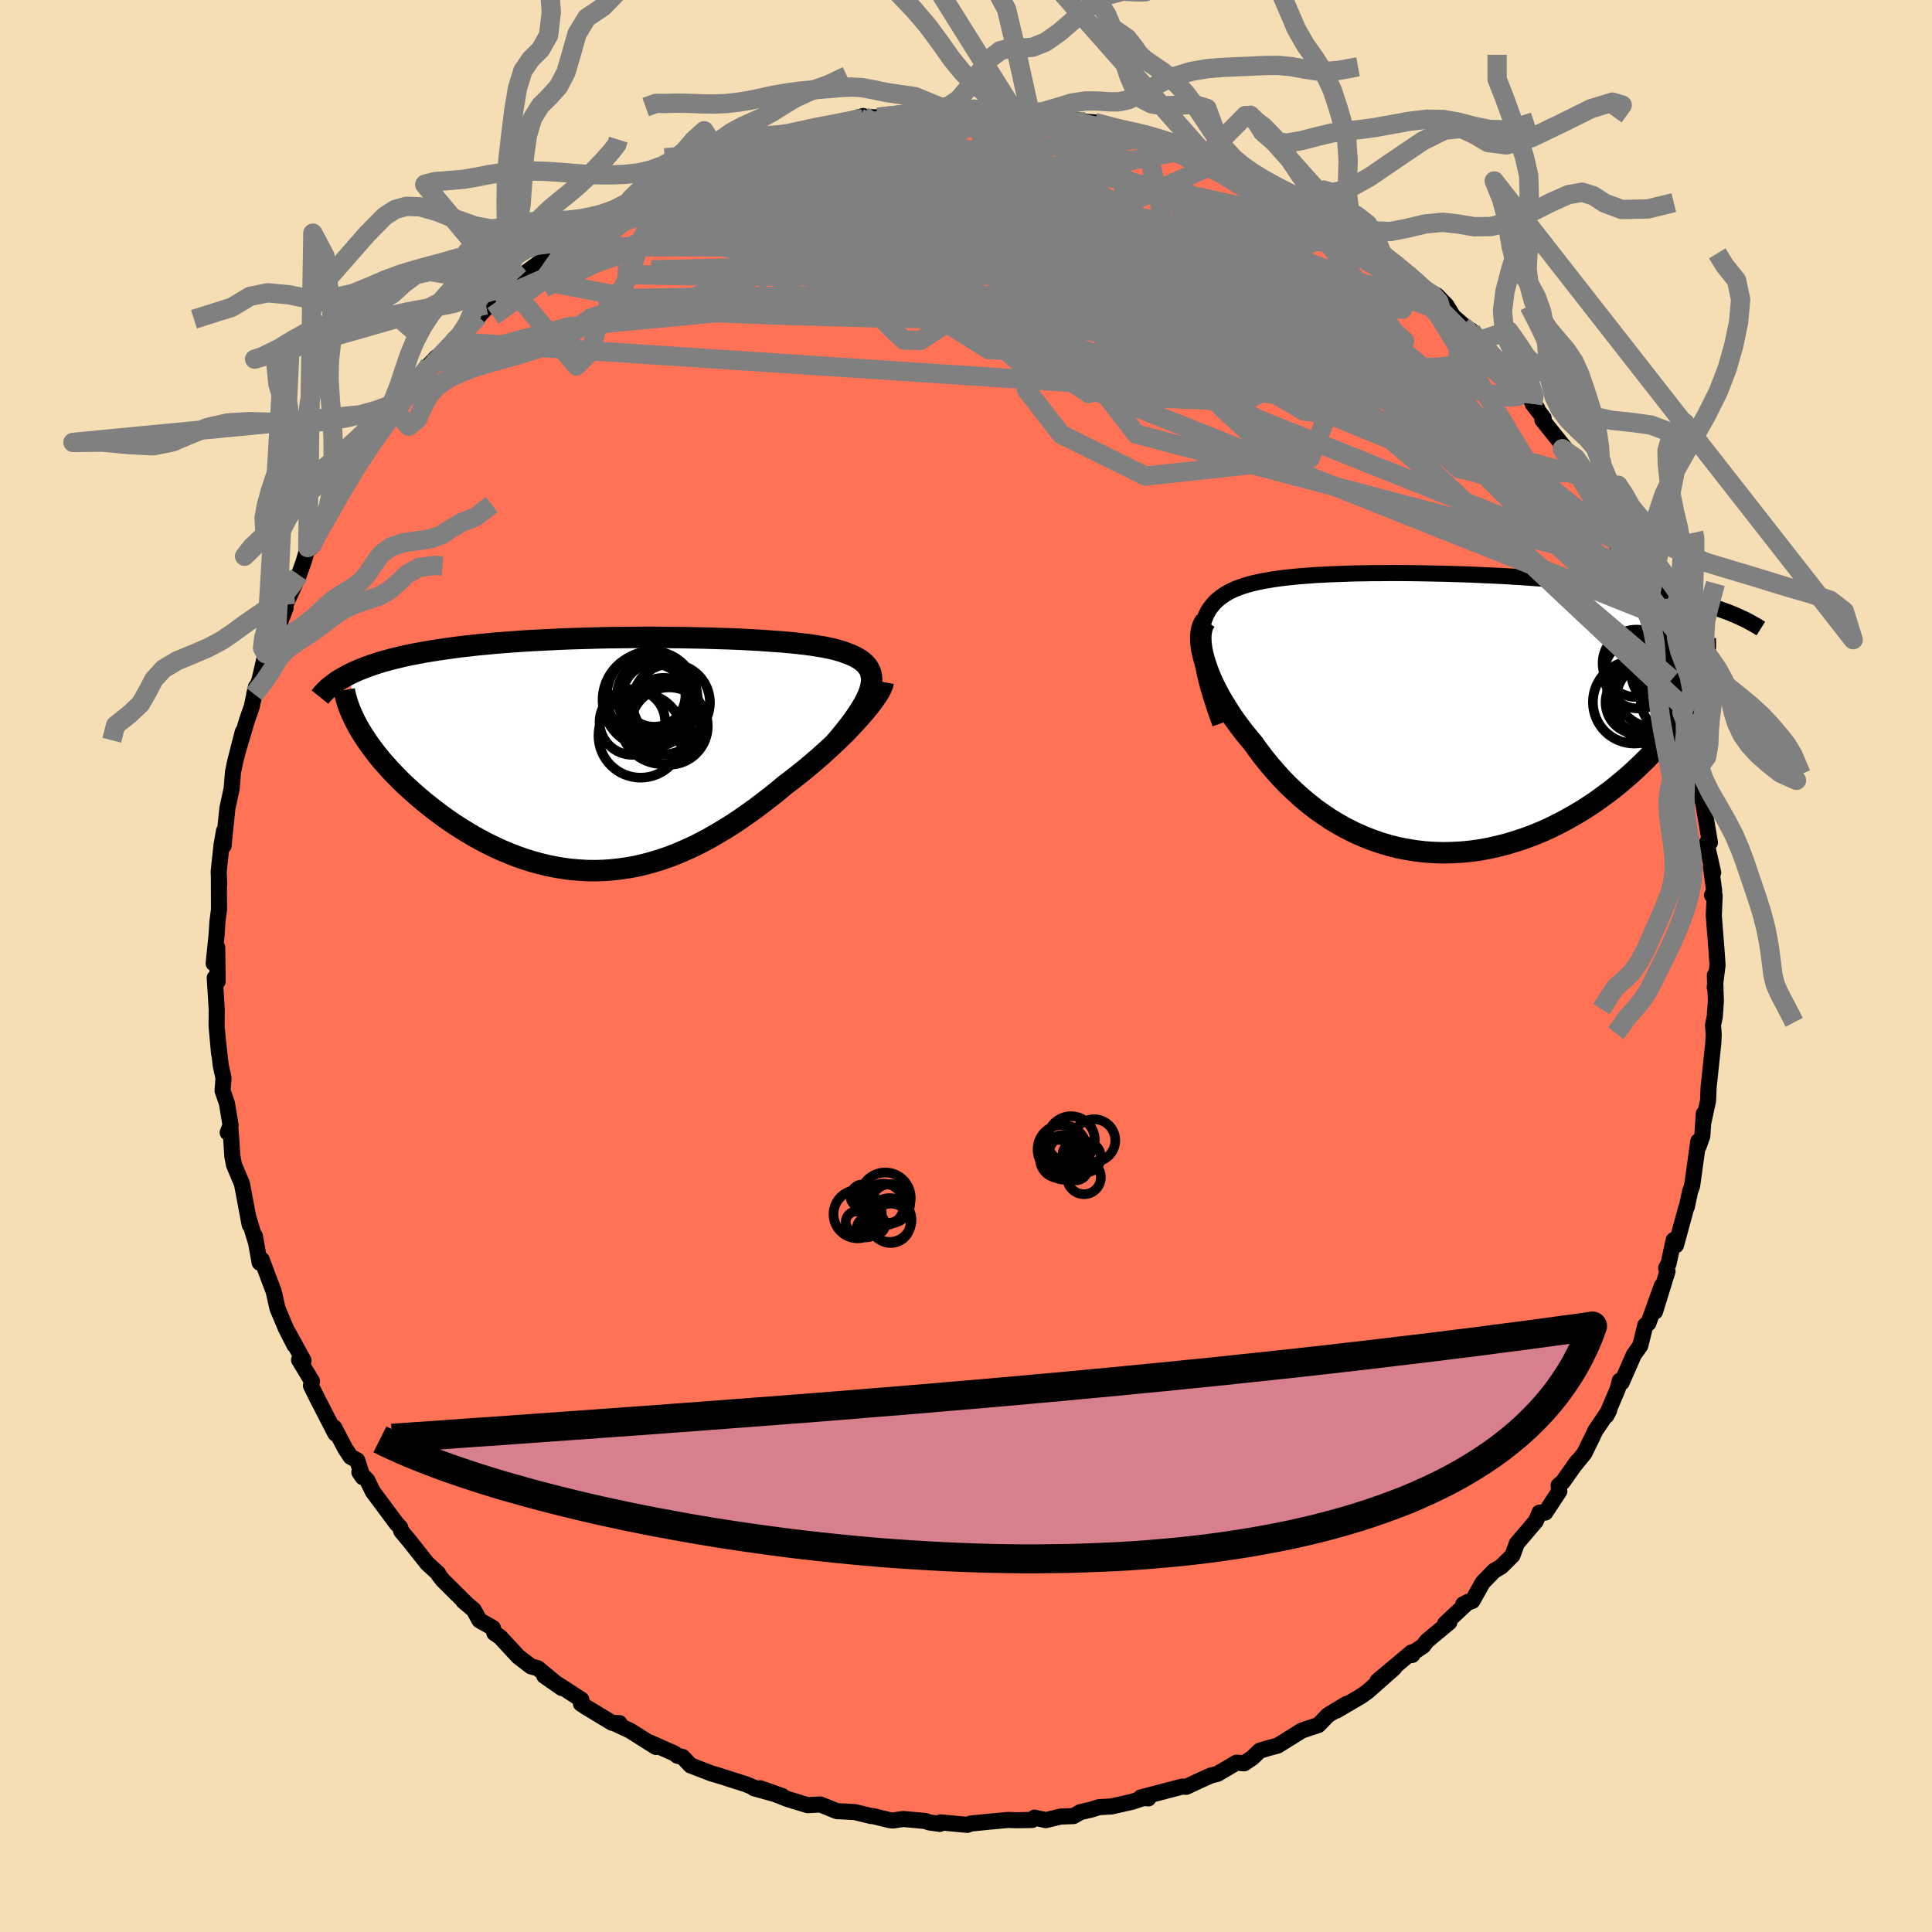 
  <svg viewBox="-100 -100 200 200" xmlns="http://www.w3.org/2000/svg" width="500" height="500" id="face-svg">
    <defs>
      <clipPath id="leftEyeClipPath">
        <polyline points="25.85,-6.54 25.96,-6.93 26.03,-7.3 26.06,-7.64 26.04,-7.96 25.99,-8.27 25.9,-8.55 25.77,-8.82 25.6,-9.07 25.4,-9.31 25.16,-9.53 24.89,-9.74 24.58,-9.93 24.24,-10.11 23.86,-10.28 23.46,-10.43 23.07,-10.58 22.64,-10.71 22.16,-10.84 21.64,-10.96 21.08,-11.07 20.48,-11.17 19.84,-11.27 19.16,-11.36 18.45,-11.44 17.7,-11.52 16.91,-11.59 16.1,-11.65 15.25,-11.71 14.38,-11.77 13.48,-11.82 12.55,-11.87 11.6,-11.91 10.63,-11.94 9.65,-11.97 8.64,-12 7.62,-12.02 6.59,-12.04 5.54,-12.05 4.49,-12.06 3.43,-12.07 2.37,-12.07 1.3,-12.06 0.23,-12.05 -0.83,-12.04 -1.89,-12.02 -2.95,-11.99 -4,-11.96 -5.05,-11.93 -6.08,-11.89 -7.1,-11.84 -8.11,-11.79 -9.11,-11.74 -10.09,-11.68 -11.05,-11.61 -11.99,-11.54 -12.92,-11.47 -13.82,-11.38 -14.71,-11.3 -15.57,-11.2 -16.41,-11.11 -17.23,-11 -18.02,-10.89 -18.79,-10.78 -19.54,-10.66 -20.26,-10.54 -20.96,-10.41 -21.64,-10.28 -22.3,-10.14 -22.93,-9.99 -23.55,-9.84 -24.14,-9.68 -24.71,-9.52 -25.26,-9.35 -25.79,-9.17 -26.29,-8.99 -26.77,-8.8 -27.23,-8.61 -27.67,-8.41 -28.08,-8.21 -26.91,-2.47 -26.63,-2.02 -26.34,-1.57 -26.03,-1.11 -25.69,-0.65 -25.34,-0.18 -24.97,0.29 -24.58,0.76 -24.16,1.23 -23.74,1.7 -23.29,2.17 -22.82,2.65 -22.34,3.12 -21.84,3.58 -21.32,4.05 -20.79,4.51 -20.23,4.98 -19.66,5.44 -19.06,5.9 -18.45,6.36 -17.82,6.81 -17.18,7.25 -16.51,7.68 -15.83,8.1 -15.14,8.51 -14.43,8.9 -13.71,9.28 -12.98,9.64 -12.23,9.98 -11.47,10.3 -10.7,10.6 -9.93,10.87 -9.14,11.12 -8.34,11.34 -7.54,11.54 -6.73,11.7 -5.91,11.84 -5.09,11.95 -4.26,12.02 -3.43,12.07 -2.6,12.08 -1.76,12.06 -0.92,12 -0.08,11.91 0.77,11.79 1.61,11.64 2.45,11.45 3.3,11.22 4.14,10.97 4.98,10.68 5.82,10.36 6.66,10 7.5,9.62 8.33,9.21 9.16,8.77 9.98,8.3 10.8,7.81 11.62,7.3 12.43,6.76 13.23,6.2 14.03,5.63 14.82,5.03 15.6,4.43 16.37,3.81 17.13,3.18 17.77,2.7 18.39,2.21 19.01,1.72 19.61,1.22 20.2,0.72 20.78,0.22 21.33,-0.28 21.88,-0.78 22.4,-1.27 22.91,-1.77 23.4,-2.25 23.86,-2.73 24.3,-3.2 24.72,-3.66 25.11,-4.11" />
      </clipPath>
      <clipPath id="rightEyeClipPath">
        <polyline points="-22.33,-6.8 -22.34,-7.37 -22.32,-7.9 -22.28,-8.4 -22.2,-8.87 -22.1,-9.31 -21.97,-9.72 -21.81,-10.11 -21.63,-10.47 -21.42,-10.81 -21.18,-11.12 -20.92,-11.42 -20.64,-11.69 -20.33,-11.94 -20,-12.18 -19.65,-12.4 -19.28,-12.6 -18.88,-12.79 -18.45,-12.96 -18,-13.12 -17.52,-13.27 -17.01,-13.41 -16.48,-13.53 -15.91,-13.65 -15.32,-13.75 -14.71,-13.85 -14.07,-13.94 -13.4,-14.02 -12.71,-14.09 -11.99,-14.16 -11.25,-14.21 -10.49,-14.27 -9.71,-14.31 -8.9,-14.35 -8.07,-14.38 -7.22,-14.41 -6.36,-14.44 -5.48,-14.45 -4.57,-14.47 -3.66,-14.47 -2.73,-14.48 -1.79,-14.48 -0.83,-14.47 0.13,-14.46 1.11,-14.44 2.09,-14.42 3.07,-14.4 4.07,-14.37 5.06,-14.34 6.06,-14.3 7.05,-14.25 8.05,-14.21 9.04,-14.16 10.03,-14.1 11.01,-14.04 11.99,-13.97 12.96,-13.9 13.91,-13.82 14.86,-13.74 15.79,-13.66 16.71,-13.57 17.61,-13.47 18.5,-13.37 19.37,-13.27 20.22,-13.16 21.06,-13.05 21.87,-12.93 22.67,-12.8 23.46,-12.67 24.23,-12.54 24.98,-12.4 25.72,-12.25 26.43,-12.1 27.13,-11.95 27.81,-11.79 28.47,-11.62 29.12,-11.45 29.74,-11.27 30.34,-11.08 30.92,-10.9 28.91,-2.64 28.67,-2.09 28.41,-1.53 28.12,-0.98 27.8,-0.41 27.46,0.16 27.09,0.73 26.7,1.3 26.28,1.87 25.84,2.45 25.37,3.02 24.87,3.59 24.36,4.16 23.82,4.73 23.25,5.29 22.66,5.85 22.05,6.41 21.41,6.96 20.75,7.51 20.06,8.06 19.34,8.59 18.61,9.12 17.85,9.63 17.07,10.13 16.27,10.6 15.46,11.06 14.62,11.5 13.77,11.92 12.9,12.31 12.02,12.67 11.13,13 10.22,13.3 9.3,13.58 8.38,13.81 7.45,14.02 6.51,14.19 5.57,14.32 4.62,14.41 3.68,14.46 2.73,14.48 1.79,14.45 0.84,14.39 -0.09,14.28 -1.02,14.13 -1.94,13.95 -2.86,13.72 -3.76,13.45 -4.65,13.14 -5.53,12.79 -6.39,12.41 -7.24,11.99 -8.07,11.53 -8.89,11.04 -9.68,10.51 -10.46,9.96 -11.21,9.37 -11.94,8.76 -12.65,8.12 -13.34,7.46 -14,6.78 -14.64,6.07 -15.25,5.36 -15.84,4.63 -16.4,3.89 -16.94,3.14 -17.43,2.55 -17.91,1.96 -18.37,1.36 -18.81,0.76 -19.22,0.16 -19.61,-0.45 -19.98,-1.05 -20.33,-1.64 -20.65,-2.24 -20.95,-2.82 -21.22,-3.4 -21.46,-3.97 -21.67,-4.53 -21.86,-5.07 -22.02,-5.59" />
      </clipPath>
      <filter id="fuzzy">
        <feTurbulence id="turbulence" baseFrequency="0.05" numOctaves="3" type="noise" result="noise" />
        <feDisplacementMap in="SourceGraphic" in2="noise" scale="2" />
      </filter>
      <linearGradient id="rainbowGradient" x1="0%" y1="0%" x2="100%" y2="0%">
        <stop offset="0%" style="stop-color: rgb(220, 208, 186); stop-opacity: 1" />
        <stop offset="50%" style="stop-color: rgb(135, 206, 235); stop-opacity: 1" />
        <stop offset="100%" style="stop-color: rgb(192, 192, 192); stop-opacity: 1" />
      </linearGradient>
    </defs>
    <rect x="-100" y="-100" width="100%" height="100%" fill="rgb(245, 222, 179)" />
    <polyline id="faceContour" points="77.51,2.21 77.59,2.3 77.52,0.95 77.63,3.61 77.51,5.27 77.33,6.11 77.4,7.06 77.36,7.99 76.99,11.47 76.87,12.59 76.82,13.93 76.32,16.23 76.38,15.27 76.22,17.61 75.84,18.67 75.81,18.14 75.17,22.75 74.96,23.33 74.62,24.93 74.55,25.05 73.5,28.9 73.26,28.37 72.73,30.81 72.48,31.27 72.62,31.6 71.33,35.77 72.03,33.11 70.64,36.98 70.33,37.17 69.8,39.31 69.13,40.25 67.87,43.12 67.68,42.93 67.47,43.77 66.29,46.55 66.58,45.99 65.16,48.08 64.78,48.88 64.01,50.45 62.91,51.8 63.3,51.26 61.78,53.41 61.35,53.77 61.42,54.37 59.97,56.58 59.36,56.59 58.99,57.47 57.02,59.78 56.57,61.02 55.4,62.18 54.68,62.6 53.49,63.82 52.42,65.73 51.47,66.08 52.02,65.8 49.59,68.09 50.03,67.94 47.71,69.87 47.31,70.4 45.84,71.37 46.2,71.32 46.12,71.06 42.61,74 44.32,72.68 41.62,75.07 40.93,75.57 38.36,77.08 39.39,76.39 37.47,77.55 36.49,78.57 34.75,79.15 34.38,79.39 32.27,80.7 31.21,80.99 30.41,81.23 29.63,81.98 28.79,82.54 28,82.47 26.03,83.63 25.35,83.8 24.41,84.22 22.8,84.97 22.38,84.95 18.1,86.07 18.88,86.17 18.39,86.12 17.2,86.52 15.07,87 13.75,87.08 12.89,87.35 11.84,87.59 11.13,88 9.8,88.05 8.26,88.42 7.09,88.16 6.85,88.4 5.3,88.43 4.36,88.4 2.31,88.59 0.5,88.77 0.14,88.91 -2.65,88.65 -2.72,88.81 -3.84,88.65 -4.19,88.51 -6.5,88.3 -7.58,88.46 -7.92,88.42 -9.59,88.01 -9.85,87.99 -11.49,87.59 -12.47,87.53 -13.37,87.49 -15.07,86.8 -16.4,86.87 -18.46,86.24 -21.31,85.12 -19.02,85.93 -21.95,85.12 -21.86,85.08 -22.85,84.68 -25.81,83.74 -26.32,83.6 -28.52,82.75 -29.34,81.88 -29.87,81.76 -30.19,81.51 -32.67,80.41 -32.09,80.85 -34.77,79.16 -36.26,78.46 -35.87,78.38 -36.63,78.35 -39.23,76.78 -39.86,76.37 -39.82,75.94 -41.53,74.83 -43.66,73.48 -41.84,74.75 -44.32,72.7 -45.04,72.5 -46.35,71.49 -48.25,69.44 -48.82,69.06 -48.98,68.52 -50.37,67.73 -50.96,66.65 -52.03,65.75 -51.7,66.02 -54.17,63.57 -54.62,62.99 -54.63,62.89 -55.77,61.85 -57.68,59.44 -58.46,58.51 -58.57,58.12 -58.99,57.66 -61.4,54.42 -61.99,53.22 -62.8,52.4 -62.45,52.92 -63.02,51.17 -63.7,50.81 -64.26,49.96 -65.41,47.77 -65.28,48.41 -67.19,44.7 -67.81,43.44 -67.71,42.97 -69.04,40.78 -68.58,40.84 -70.21,37.87 -69.52,39.25 -70.42,37.48 -71.28,35.43 -71.66,33.72 -72.65,31.09 -72.91,30.39 -73.12,30.71 -73.62,27.94 -73.48,28.69 -74.32,25.92 -74.15,26.8 -74.95,22.55 -75.78,20.58 -75.95,19.68 -76.04,18.27 -76.13,16.95 -76.43,17.24 -76.13,16.48 -76.51,14.21 -76.96,12.91 -76.86,11.6 -77.15,10.29 -77.44,7.74 -77.32,9.06 -77.58,6.21 -77.56,4.54 -77.77,1.22 -77.47,1.6 -77.51,-1.91 -77.88,-0.27 -77.57,-3.32 -77.49,-4.59 -77.33,-5.83 -77.34,-9.25 -77.31,-8.42 -77.36,-9.77 -77.07,-12.5 -76.81,-13.99 -76.86,-12.43 -76.76,-13.43 -76.46,-16.33 -76.02,-18.36 -75.88,-20.06 -75.66,-21.14 -74.87,-24.23 -75.32,-22.45 -74.42,-25.47 -73.94,-26.84 -73.5,-28.9 -73.68,-28.14 -73.13,-29.63 -72.51,-32.33 -72.34,-32.46 -72.07,-33 -71.36,-34.68 -70.44,-37.04 -70.45,-37.4 -69.5,-39.47 -69.06,-40.49 -68.58,-41.82 -68.14,-43.32 -68.09,-43.12 -67.8,-43.35 -66.16,-46.41 -65.5,-47.55 -64.35,-49.7 -64.59,-49.34 -64.07,-49.75 -62.66,-52.42 -62.37,-53.2 -62.75,-52.57 -60.46,-55.49 -59.02,-57.41 -60.52,-55.95 -57.6,-59.18 -57.28,-59.85 -57.95,-58.9 -54.82,-63.02 -55.51,-62.29 -53.13,-64.53 -52.85,-64.61 -50.35,-67.36 -50.88,-66.87 -50.48,-67.25 -48.22,-69.62 -48.72,-68.96 -47.65,-70.26 -46.18,-71.16 -46.27,-71.27 -43.34,-73.42 -44.37,-72.52 -42.86,-73.89 -42.84,-73.94 -40.21,-76.02 -38.7,-76.61 -38.12,-77.48 -38.47,-76.82 -36.68,-77.96 -34.84,-79.09 -34.7,-79.42 -33.56,-79.93 -33.63,-79.94 -30.34,-81.36 -29.15,-82.15 -28.69,-82.13 -28.43,-82.42 -25.34,-83.68 -25.46,-83.84 -25.73,-83.7 -22.61,-84.85 -21.86,-85.18 -20.14,-85.35 -19.72,-85.58 -19.41,-85.73 -17.43,-86.44 -16.38,-86.7 -13.42,-87.21 -11.71,-87.47 -10.65,-87.99 -10.87,-87.66 -11.11,-87.87 -9.15,-87.86 -6.16,-88.14 -4.83,-88.43 -4.28,-88.4 -2.42,-88.83 -1.26,-88.61 -1.93,-88.85 2.05,-88.57 0.85,-88.86 2.32,-88.68 4.9,-88.63 3.48,-88.71 6.68,-88.1 5.09,-88.34 9.44,-88.01 8.99,-87.95 11.04,-87.69 12.37,-87.39 13.33,-87.33 16.02,-86.55 16.53,-86.65 15.83,-86.45 16.33,-86.63 18.46,-86.19 18.46,-86.21 19.95,-85.78 23.21,-84.54 23.42,-84.65 24.79,-83.93 26.53,-83.37 27.72,-82.94 27.86,-82.67 29.43,-82.14 29.69,-81.74 32.79,-80.43 32.89,-80.26 34.63,-79.43 35.49,-79.14 36.54,-78.3 36.42,-78.51 37.55,-77.85 39.92,-76.31 40.83,-75.43 41.83,-74.83 43.04,-73.84 43.74,-73.16 44.65,-72.45 46.26,-71.18 47.23,-70.19 48.72,-69.43 49.72,-68.41 50.43,-67.25 51.42,-66.39 50.78,-66.57 52.29,-65.79 52.33,-65.52 53.09,-64.75 54.16,-63.49 56.11,-61.61 56.46,-60.89 57.05,-60.56 59.14,-57.7 58.68,-58.17 59.8,-56.72 59.67,-56.53 62.43,-53.08 61.73,-53.55 62.7,-52.2 64,-50.62 64.84,-48.97 64.65,-48.8 65.2,-47.94 65.22,-47.51 66.79,-45.67 67.13,-44.11 68.11,-42.18 69.03,-41.1 68.63,-41.6 69.87,-39.1 70.52,-36.76 71.01,-36.25 71.94,-33.58 71.58,-34.11 72.26,-32.61 73.09,-29.68 72.82,-31.42 73.88,-27.17 74.11,-26.23 74.07,-27.06 74.46,-25.37 74.54,-24.15 74.87,-23.52 75.95,-19.33 75.2,-21.06 75.58,-20.24 76.06,-17.48 76.29,-17.05 77.01,-12.78 76.66,-12.7 77.35,-9.67 77.12,-10.28 77.45,-7.77 77.23,-7.33 77.5,-7.3 77.41,-5.21 77.68,-1.8 77.8,-0.09 77.51,2.21 77.59,2.3" fill="rgb(255, 114, 86)" stroke="black" stroke-width="1.667" stroke-linejoin="round" filter="url(#fuzzy)" />
    <g transform="translate(46.66 -26.2)">
      <polyline id="rightCountour" points="-22.33,-6.8 -22.34,-7.37 -22.32,-7.9 -22.28,-8.4 -22.2,-8.87 -22.1,-9.31 -21.97,-9.72 -21.81,-10.11 -21.63,-10.47 -21.42,-10.81 -21.18,-11.12 -20.92,-11.42 -20.64,-11.69 -20.33,-11.94 -20,-12.18 -19.65,-12.4 -19.28,-12.6 -18.88,-12.79 -18.45,-12.96 -18,-13.12 -17.52,-13.27 -17.01,-13.41 -16.48,-13.53 -15.91,-13.65 -15.32,-13.75 -14.71,-13.85 -14.07,-13.94 -13.4,-14.02 -12.71,-14.09 -11.99,-14.16 -11.25,-14.21 -10.49,-14.27 -9.71,-14.31 -8.9,-14.35 -8.07,-14.38 -7.22,-14.41 -6.36,-14.44 -5.48,-14.45 -4.57,-14.47 -3.66,-14.47 -2.73,-14.48 -1.79,-14.48 -0.83,-14.47 0.13,-14.46 1.11,-14.44 2.09,-14.42 3.07,-14.4 4.07,-14.37 5.06,-14.34 6.06,-14.3 7.05,-14.25 8.05,-14.21 9.04,-14.16 10.03,-14.1 11.01,-14.04 11.99,-13.97 12.96,-13.9 13.91,-13.82 14.86,-13.74 15.79,-13.66 16.71,-13.57 17.61,-13.47 18.5,-13.37 19.37,-13.27 20.22,-13.16 21.06,-13.05 21.87,-12.93 22.67,-12.8 23.46,-12.67 24.23,-12.54 24.98,-12.4 25.72,-12.25 26.43,-12.1 27.13,-11.95 27.81,-11.79 28.47,-11.62 29.12,-11.45 29.74,-11.27 30.34,-11.08 30.92,-10.9 28.91,-2.64 28.67,-2.09 28.41,-1.53 28.12,-0.98 27.8,-0.41 27.46,0.16 27.09,0.73 26.7,1.3 26.28,1.87 25.84,2.45 25.37,3.02 24.87,3.59 24.36,4.16 23.82,4.73 23.25,5.29 22.66,5.85 22.05,6.41 21.41,6.96 20.75,7.51 20.06,8.06 19.34,8.59 18.61,9.12 17.85,9.63 17.07,10.13 16.27,10.6 15.46,11.06 14.62,11.5 13.77,11.92 12.9,12.31 12.02,12.67 11.13,13 10.22,13.3 9.3,13.58 8.38,13.81 7.45,14.02 6.51,14.19 5.57,14.32 4.62,14.41 3.68,14.46 2.73,14.48 1.79,14.45 0.84,14.39 -0.09,14.28 -1.02,14.13 -1.94,13.95 -2.86,13.72 -3.76,13.45 -4.65,13.14 -5.53,12.79 -6.39,12.41 -7.24,11.99 -8.07,11.53 -8.89,11.04 -9.68,10.51 -10.46,9.96 -11.21,9.37 -11.94,8.76 -12.65,8.12 -13.34,7.46 -14,6.78 -14.64,6.07 -15.25,5.36 -15.84,4.63 -16.4,3.89 -16.94,3.14 -17.43,2.55 -17.91,1.96 -18.37,1.36 -18.81,0.76 -19.22,0.16 -19.61,-0.45 -19.98,-1.05 -20.33,-1.64 -20.65,-2.24 -20.95,-2.82 -21.22,-3.4 -21.46,-3.97 -21.67,-4.53 -21.86,-5.07 -22.02,-5.59" fill="white" stroke="white" stroke-width="0" stroke-linejoin="round" filter="url(#fuzzy)" />
    </g>
    <g transform="translate(-35.82 -21.95)">
      <polyline id="leftCountour" points="25.85,-6.54 25.96,-6.93 26.03,-7.3 26.06,-7.64 26.04,-7.96 25.99,-8.27 25.9,-8.55 25.77,-8.82 25.6,-9.07 25.4,-9.31 25.16,-9.53 24.89,-9.74 24.58,-9.93 24.24,-10.11 23.86,-10.28 23.46,-10.43 23.07,-10.58 22.64,-10.71 22.16,-10.84 21.64,-10.96 21.08,-11.07 20.48,-11.17 19.84,-11.27 19.16,-11.36 18.45,-11.44 17.7,-11.52 16.91,-11.59 16.1,-11.65 15.25,-11.71 14.38,-11.77 13.48,-11.82 12.55,-11.87 11.6,-11.91 10.63,-11.94 9.65,-11.97 8.64,-12 7.62,-12.02 6.59,-12.04 5.54,-12.05 4.49,-12.06 3.43,-12.07 2.37,-12.07 1.3,-12.06 0.23,-12.05 -0.83,-12.04 -1.89,-12.02 -2.95,-11.99 -4,-11.96 -5.05,-11.93 -6.08,-11.89 -7.1,-11.84 -8.11,-11.79 -9.11,-11.74 -10.09,-11.68 -11.05,-11.61 -11.99,-11.54 -12.92,-11.47 -13.82,-11.38 -14.71,-11.3 -15.57,-11.2 -16.41,-11.11 -17.23,-11 -18.02,-10.89 -18.79,-10.78 -19.54,-10.66 -20.26,-10.54 -20.96,-10.41 -21.64,-10.28 -22.3,-10.14 -22.93,-9.99 -23.55,-9.84 -24.14,-9.68 -24.71,-9.52 -25.26,-9.35 -25.79,-9.17 -26.29,-8.99 -26.77,-8.8 -27.23,-8.61 -27.67,-8.41 -28.08,-8.21 -26.91,-2.47 -26.63,-2.02 -26.34,-1.57 -26.03,-1.11 -25.69,-0.65 -25.34,-0.18 -24.97,0.29 -24.58,0.76 -24.16,1.23 -23.74,1.7 -23.29,2.17 -22.82,2.65 -22.34,3.12 -21.84,3.58 -21.32,4.05 -20.79,4.51 -20.23,4.98 -19.66,5.44 -19.06,5.9 -18.45,6.36 -17.82,6.81 -17.18,7.25 -16.51,7.68 -15.83,8.1 -15.14,8.51 -14.43,8.9 -13.71,9.28 -12.98,9.64 -12.23,9.98 -11.47,10.3 -10.7,10.6 -9.93,10.87 -9.14,11.12 -8.34,11.34 -7.54,11.54 -6.73,11.7 -5.91,11.84 -5.09,11.95 -4.26,12.02 -3.43,12.07 -2.6,12.08 -1.76,12.06 -0.92,12 -0.08,11.91 0.77,11.79 1.61,11.64 2.45,11.45 3.3,11.22 4.14,10.97 4.98,10.68 5.82,10.36 6.66,10 7.5,9.62 8.33,9.21 9.16,8.77 9.98,8.3 10.8,7.81 11.62,7.3 12.43,6.76 13.23,6.2 14.03,5.63 14.82,5.03 15.6,4.43 16.37,3.81 17.13,3.18 17.77,2.7 18.39,2.21 19.01,1.72 19.61,1.22 20.2,0.72 20.78,0.22 21.33,-0.28 21.88,-0.78 22.4,-1.27 22.91,-1.77 23.4,-2.25 23.86,-2.73 24.3,-3.2 24.72,-3.66 25.11,-4.11" fill="white" stroke="white" stroke-width="0" stroke-linejoin="round" filter="url(#fuzzy)" />
    </g>
    <g transform="translate(46.66 -26.2)">
      <polyline id="rightUpper" points="-20.35,1.11 -20.71,0.1 -21.03,-0.85 -21.32,-1.75 -21.57,-2.6 -21.78,-3.4 -21.96,-4.16 -22.1,-4.88 -22.21,-5.56 -22.28,-6.2 -22.33,-6.8 -22.34,-7.37 -22.32,-7.9 -22.28,-8.4 -22.2,-8.87 -22.1,-9.31 -21.97,-9.72 -21.81,-10.11 -21.63,-10.47 -21.42,-10.81 -21.18,-11.12 -20.92,-11.42 -20.64,-11.69 -20.33,-11.94 -20,-12.18 -19.65,-12.4 -19.28,-12.6 -18.88,-12.79 -18.45,-12.96 -18,-13.12 -17.52,-13.27 -17.01,-13.41 -16.48,-13.53 -15.91,-13.65 -15.32,-13.75 -14.71,-13.85 -14.07,-13.94 -13.4,-14.02 -12.71,-14.09 -11.99,-14.16 -11.25,-14.21 -10.49,-14.27 -9.71,-14.31 -8.9,-14.35 -8.07,-14.38 -7.22,-14.41 -6.36,-14.44 -5.48,-14.45 -4.57,-14.47 -3.66,-14.47 -2.73,-14.48 -1.79,-14.48 -0.83,-14.47 0.13,-14.46 1.11,-14.44 2.09,-14.42 3.07,-14.4 4.07,-14.37 5.06,-14.34 6.06,-14.3 7.05,-14.25 8.05,-14.21 9.04,-14.16 10.03,-14.1 11.01,-14.04 11.99,-13.97 12.96,-13.9 13.91,-13.82 14.86,-13.74 15.79,-13.66 16.71,-13.57 17.61,-13.47 18.5,-13.37 19.37,-13.27 20.22,-13.16 21.06,-13.05 21.87,-12.93 22.67,-12.8 23.46,-12.67 24.23,-12.54 24.98,-12.4 25.72,-12.25 26.43,-12.1 27.13,-11.95 27.81,-11.79 28.47,-11.62 29.12,-11.45 29.74,-11.27 30.34,-11.08 30.92,-10.9 31.49,-10.7 32.03,-10.5 32.55,-10.3 33.05,-10.09 33.53,-9.87 33.99,-9.66 34.42,-9.43 34.84,-9.2 35.24,-8.97 35.62,-8.73" fill="none" stroke="black" stroke-width="1.667" stroke-linejoin="round" filter="url(#fuzzy)" />
      <polyline id="rightLower" points="-21.85,-9.53 -22.02,-9.28 -22.16,-8.99 -22.26,-8.66 -22.32,-8.31 -22.36,-7.92 -22.35,-7.5 -22.32,-7.06 -22.25,-6.59 -22.15,-6.1 -22.02,-5.59 -21.86,-5.07 -21.67,-4.53 -21.46,-3.97 -21.22,-3.4 -20.95,-2.82 -20.65,-2.24 -20.33,-1.64 -19.98,-1.05 -19.61,-0.45 -19.22,0.16 -18.81,0.76 -18.37,1.36 -17.91,1.96 -17.43,2.55 -16.94,3.14 -16.4,3.89 -15.84,4.63 -15.25,5.36 -14.64,6.07 -14,6.78 -13.34,7.46 -12.65,8.12 -11.94,8.76 -11.21,9.37 -10.46,9.96 -9.68,10.51 -8.89,11.04 -8.07,11.53 -7.24,11.99 -6.39,12.41 -5.53,12.79 -4.65,13.14 -3.76,13.45 -2.86,13.72 -1.94,13.95 -1.02,14.13 -0.09,14.28 0.84,14.39 1.79,14.45 2.73,14.48 3.68,14.46 4.62,14.41 5.57,14.32 6.51,14.19 7.45,14.02 8.38,13.81 9.3,13.58 10.22,13.3 11.13,13 12.02,12.67 12.9,12.31 13.77,11.92 14.62,11.5 15.46,11.06 16.27,10.6 17.07,10.13 17.85,9.63 18.61,9.12 19.34,8.59 20.06,8.06 20.75,7.51 21.41,6.96 22.05,6.41 22.66,5.85 23.25,5.29 23.82,4.73 24.36,4.16 24.87,3.59 25.37,3.02 25.84,2.45 26.28,1.87 26.7,1.3 27.09,0.73 27.46,0.16 27.8,-0.41 28.12,-0.98 28.41,-1.53 28.67,-2.09 28.91,-2.64 29.12,-3.18 29.3,-3.72 29.46,-4.24 29.59,-4.76 29.7,-5.27 29.78,-5.78 29.84,-6.27 29.87,-6.76 29.88,-7.24 29.86,-7.71" fill="none" stroke="black" stroke-width="2.222" stroke-linejoin="round" filter="url(#fuzzy)" />
      <circle r="3.908" cx="23.597" cy="-1.863" stroke="black" fill="none" stroke-width="1.0" filter="url(#fuzzy)" clip-path="url(#rightEyeClipPath)" /><circle r="4.44" cx="26.582" cy="-4.483" stroke="black" fill="none" stroke-width="1.0" filter="url(#fuzzy)" clip-path="url(#rightEyeClipPath)" /><circle r="3.49" cx="22.732" cy="-5.133" stroke="black" fill="none" stroke-width="1.0" filter="url(#fuzzy)" clip-path="url(#rightEyeClipPath)" /><circle r="3.964" cx="24.552" cy="-2.483" stroke="black" fill="none" stroke-width="1.0" filter="url(#fuzzy)" clip-path="url(#rightEyeClipPath)" /><circle r="3.24" cx="22.787" cy="-1.093" stroke="black" fill="none" stroke-width="1.0" filter="url(#fuzzy)" clip-path="url(#rightEyeClipPath)" /><circle r="3.602" cx="22.972" cy="-4.058" stroke="black" fill="none" stroke-width="1.0" filter="url(#fuzzy)" clip-path="url(#rightEyeClipPath)" /><circle r="3.372" cx="26.277" cy="-4.478" stroke="black" fill="none" stroke-width="1.0" filter="url(#fuzzy)" clip-path="url(#rightEyeClipPath)" /><circle r="3.626" cx="26.802" cy="-1.438" stroke="black" fill="none" stroke-width="1.0" filter="url(#fuzzy)" clip-path="url(#rightEyeClipPath)" /><circle r="4.562" cx="25.117" cy="-1.093" stroke="black" fill="none" stroke-width="1.0" filter="url(#fuzzy)" clip-path="url(#rightEyeClipPath)" /><circle r="4.284" cx="22.522" cy="-1.113" stroke="black" fill="none" stroke-width="1.0" filter="url(#fuzzy)" clip-path="url(#rightEyeClipPath)" />
      </g>
    <g transform="translate(-35.82 -21.95)">
      <polyline id="leftUpper" points="22.27,-1.15 22.84,-1.84 23.36,-2.48 23.84,-3.09 24.26,-3.67 24.64,-4.22 24.97,-4.74 25.26,-5.23 25.5,-5.69 25.7,-6.13 25.85,-6.54 25.96,-6.93 26.03,-7.3 26.06,-7.64 26.04,-7.96 25.99,-8.27 25.9,-8.55 25.77,-8.82 25.6,-9.07 25.4,-9.31 25.16,-9.53 24.89,-9.74 24.58,-9.93 24.24,-10.11 23.86,-10.28 23.46,-10.43 23.07,-10.58 22.64,-10.71 22.16,-10.84 21.64,-10.96 21.08,-11.07 20.48,-11.17 19.84,-11.27 19.16,-11.36 18.45,-11.44 17.7,-11.52 16.91,-11.59 16.1,-11.65 15.25,-11.71 14.38,-11.77 13.48,-11.82 12.55,-11.87 11.6,-11.91 10.63,-11.94 9.65,-11.97 8.64,-12 7.62,-12.02 6.59,-12.04 5.54,-12.05 4.49,-12.06 3.43,-12.07 2.37,-12.07 1.3,-12.06 0.23,-12.05 -0.83,-12.04 -1.89,-12.02 -2.95,-11.99 -4,-11.96 -5.05,-11.93 -6.08,-11.89 -7.1,-11.84 -8.11,-11.79 -9.11,-11.74 -10.09,-11.68 -11.05,-11.61 -11.99,-11.54 -12.92,-11.47 -13.82,-11.38 -14.71,-11.3 -15.57,-11.2 -16.41,-11.11 -17.23,-11 -18.02,-10.89 -18.79,-10.78 -19.54,-10.66 -20.26,-10.54 -20.96,-10.41 -21.64,-10.28 -22.3,-10.14 -22.93,-9.99 -23.55,-9.84 -24.14,-9.68 -24.71,-9.52 -25.26,-9.35 -25.79,-9.17 -26.29,-8.99 -26.77,-8.8 -27.23,-8.61 -27.67,-8.41 -28.08,-8.21 -28.47,-8 -28.85,-7.79 -29.2,-7.57 -29.52,-7.34 -29.83,-7.11 -30.12,-6.88 -30.38,-6.64 -30.63,-6.39 -30.86,-6.14 -31.06,-5.89" fill="none" stroke="black" stroke-width="2.222" stroke-linejoin="round" filter="url(#fuzzy)" />
      <polyline id="leftLower" points="27.25,-7.45 27.21,-7.24 27.13,-7 27,-6.72 26.84,-6.41 26.63,-6.08 26.39,-5.73 26.12,-5.35 25.81,-4.95 25.48,-4.54 25.11,-4.11 24.72,-3.66 24.3,-3.2 23.86,-2.73 23.4,-2.25 22.91,-1.77 22.4,-1.27 21.88,-0.78 21.33,-0.28 20.78,0.22 20.2,0.72 19.61,1.22 19.01,1.72 18.39,2.21 17.77,2.7 17.13,3.18 16.37,3.81 15.6,4.43 14.82,5.03 14.03,5.63 13.23,6.2 12.43,6.76 11.62,7.3 10.8,7.81 9.98,8.3 9.16,8.77 8.33,9.21 7.5,9.62 6.66,10 5.82,10.36 4.98,10.68 4.14,10.97 3.3,11.22 2.45,11.45 1.61,11.64 0.77,11.79 -0.08,11.91 -0.92,12 -1.76,12.06 -2.6,12.08 -3.43,12.07 -4.26,12.02 -5.09,11.95 -5.91,11.84 -6.73,11.7 -7.54,11.54 -8.34,11.34 -9.14,11.12 -9.93,10.87 -10.7,10.6 -11.47,10.3 -12.23,9.98 -12.98,9.64 -13.71,9.28 -14.43,8.9 -15.14,8.51 -15.83,8.1 -16.51,7.68 -17.18,7.25 -17.82,6.81 -18.45,6.36 -19.06,5.9 -19.66,5.44 -20.23,4.98 -20.79,4.51 -21.32,4.05 -21.84,3.58 -22.34,3.12 -22.82,2.65 -23.29,2.17 -23.74,1.7 -24.16,1.23 -24.58,0.76 -24.97,0.29 -25.34,-0.18 -25.69,-0.65 -26.03,-1.11 -26.34,-1.57 -26.63,-2.02 -26.91,-2.47 -27.16,-2.91 -27.39,-3.35 -27.6,-3.78 -27.8,-4.21 -27.97,-4.62 -28.12,-5.03 -28.26,-5.44 -28.37,-5.84 -28.47,-6.23 -28.54,-6.61" fill="none" stroke="black" stroke-width="2.222" stroke-linejoin="round" filter="url(#fuzzy)" />
      <circle r="4.36" cx="2.133" cy="-1.905" stroke="black" fill="none" stroke-width="1.0" filter="url(#fuzzy)" clip-path="url(#leftEyeClipPath)" /><circle r="4" cx="5.313" cy="-5.32" stroke="black" fill="none" stroke-width="1.0" filter="url(#fuzzy)" clip-path="url(#leftEyeClipPath)" /><circle r="3.982" cx="3.668" cy="-6" stroke="black" fill="none" stroke-width="1.0" filter="url(#fuzzy)" clip-path="url(#leftEyeClipPath)" /><circle r="3.252" cx="3.528" cy="-6.07" stroke="black" fill="none" stroke-width="1.0" filter="url(#fuzzy)" clip-path="url(#leftEyeClipPath)" /><circle r="3.956" cx="4.533" cy="-3.92" stroke="black" fill="none" stroke-width="1.0" filter="url(#fuzzy)" clip-path="url(#leftEyeClipPath)" /><circle r="4.922" cx="3.123" cy="-5.59" stroke="black" fill="none" stroke-width="1.0" filter="url(#fuzzy)" clip-path="url(#leftEyeClipPath)" /><circle r="4.314" cx="4.358" cy="-3.27" stroke="black" fill="none" stroke-width="1.0" filter="url(#fuzzy)" clip-path="url(#leftEyeClipPath)" /><circle r="4.656" cx="3.293" cy="-5.995" stroke="black" fill="none" stroke-width="1.0" filter="url(#fuzzy)" clip-path="url(#leftEyeClipPath)" /><circle r="3.396" cx="1.283" cy="-3.305" stroke="black" fill="none" stroke-width="1.0" filter="url(#fuzzy)" clip-path="url(#leftEyeClipPath)" /><circle r="4.002" cx="5.088" cy="-2.89" stroke="black" fill="none" stroke-width="1.0" filter="url(#fuzzy)" clip-path="url(#leftEyeClipPath)" />
    </g>
    <g id="hairs">
      <polyline points="43.74,-73.16 44.74,-72.36 45.78,-71.52 46.66,-70.78 47.28,-70.2 47.55,-69.83 47.41,-69.72 46.84,-69.91 45.86,-70.41 44.5,-71.19 42.77,-72.22 40.64,-73.48 38.06,-75.01 34.89,-76.89 31.04,-79.21 26.29,-82.09" fill="none" stroke="rgb(128, 128, 128)" stroke-width="2" stroke-linejoin="round" filter="url(#fuzzy)" /><polyline points="-4.83,-88.43 -3.92,-88.5 -2.77,-88.6 -1.64,-88.66 -0.55,-88.68 0.51,-88.69 1.49,-88.68 2.35,-88.65 3.08,-88.61 3.66,-88.54 4.08,-88.46 4.32,-88.37 4.35,-88.27 4.12,-88.17 3.55,-88.05 2.55,-87.92 1.07,-87.78 -0.89,-87.67 -3.26,-87.6 -5.85,-87.59 -8.56,-87.62" fill="none" stroke="rgb(128, 128, 128)" stroke-width="2" stroke-linejoin="round" filter="url(#fuzzy)" /><polyline points="52.29,-65.79 52.45,-65.37 52.69,-64.68 52.79,-63.9 52.55,-63.19 51.86,-62.62 50.67,-62.22 48.95,-61.99 46.71,-61.93 43.93,-62.01 40.63,-62.25 36.79,-62.63 32.37,-63.18 27.33,-63.92 21.62,-64.86 15.2,-66.03 8.08,-67.42 0.29,-69.05 -8.13,-70.89 -17.24,-72.86 -27.26,-74.84" fill="none" stroke="rgb(128, 128, 128)" stroke-width="2" stroke-linejoin="round" filter="url(#fuzzy)" /><polyline points="35.49,-79.14 36.12,-78.61 36.53,-78.16 36.93,-77.56 37.18,-76.86 37.13,-76.16 36.69,-75.5 35.84,-74.88 34.58,-74.3 32.9,-73.76 30.8,-73.24 28.26,-72.77 25.22,-72.36 21.65,-72.03 17.52,-71.79 12.81,-71.65 7.51,-71.59 1.63,-71.56 -4.84,-71.53 -11.87,-71.46 -19.4,-71.4 -27.41,-71.44 -36.06,-71.59" fill="none" stroke="rgb(128, 128, 128)" stroke-width="2" stroke-linejoin="round" filter="url(#fuzzy)" /><polyline points="37.55,-77.85 39.34,-76.61 40.62,-75.67 41.67,-74.86 42.59,-74.13 43.41,-73.46 44.14,-72.84 44.74,-72.32 45.17,-71.9 45.37,-71.63 45.27,-71.54 44.81,-71.69 43.97,-72.1 42.74,-72.79 41.15,-73.73 39.24,-74.89 37.03,-76.25 34.48,-77.81 31.47,-79.64 27.79,-81.87" fill="none" stroke="rgb(128, 128, 128)" stroke-width="2" stroke-linejoin="round" filter="url(#fuzzy)" /><polyline points="27.86,-82.67 29.16,-82.12 30.54,-81.43 31.98,-80.69 33.35,-79.98 34.59,-79.33 35.69,-78.74 36.65,-78.2 37.5,-77.7 38.25,-77.24 38.87,-76.84 39.31,-76.52 39.53,-76.32 39.49,-76.27 39.13,-76.4 38.42,-76.73 37.31,-77.32 35.72,-78.19 33.62,-79.39 31.02,-80.9" fill="none" stroke="rgb(128, 128, 128)" stroke-width="2" stroke-linejoin="round" filter="url(#fuzzy)" /><polyline points="-38.47,-76.82 -36.88,-77.84 -35.67,-78.62 -34.74,-79.2 -33.9,-79.67 -33.09,-80.06 -32.35,-80.38 -31.77,-80.58 -31.43,-80.63 -31.35,-80.53 -31.56,-80.25 -32.05,-79.79 -32.84,-79.12 -33.93,-78.23 -35.36,-77.1 -37.17,-75.73 -39.4,-74.09 -42.08,-72.17 -45.23,-69.94 -48.97,-67.29" fill="none" stroke="rgb(128, 128, 128)" stroke-width="2" stroke-linejoin="round" filter="url(#fuzzy)" /><polyline points="64,-50.62 64.48,-49.52 64.68,-48.88 64.85,-48.32 65.01,-47.73 65.13,-47.13 65.13,-46.61 64.96,-46.27 64.57,-46.14 63.95,-46.23 63.07,-46.55 61.92,-47.13 60.49,-47.99 58.76,-49.17 56.72,-50.7 54.36,-52.57 51.65,-54.81 48.56,-57.41 45.06,-60.41 41.12,-63.83 36.74,-67.68 31.96,-71.93 26.85,-76.51 21.43,-81.38" fill="none" stroke="rgb(128, 128, 128)" stroke-width="2" stroke-linejoin="round" filter="url(#fuzzy)" /><polyline points="-9.15,-87.86 -6.85,-88.11 -5.23,-88.3 -3.86,-88.44 -2.61,-88.54 -1.43,-88.61 -0.32,-88.64 0.72,-88.65 1.67,-88.65 2.5,-88.63 3.19,-88.59 3.73,-88.54 4.12,-88.47 4.33,-88.4 4.34,-88.32 4.12,-88.23 3.59,-88.13 2.69,-88.02 1.34,-87.91 -0.53,-87.79 -2.94,-87.7 -5.7,-87.67 -8.39,-87.73" fill="none" stroke="rgb(128, 128, 128)" stroke-width="2" stroke-linejoin="round" filter="url(#fuzzy)" /><polyline points="-19.72,-85.58 -18.76,-85.82 -16.94,-86.05 -14.64,-86.18 -12.12,-86.18 -9.56,-86.04 -7.02,-85.76 -4.42,-85.37 -1.64,-84.87 1.38,-84.3 4.61,-83.68 7.97,-83.02 11.36,-82.33 14.69,-81.64 17.93,-80.95 21.07,-80.26 24.1,-79.6 27.03,-78.95 29.86,-78.34 32.59,-77.74 35.19,-77.19 37.63,-76.68" fill="none" stroke="rgb(128, 128, 128)" stroke-width="2" stroke-linejoin="round" filter="url(#fuzzy)" /><polyline points="52.29,-65.79 52.61,-65.32 53.34,-64.47 54.26,-63.46 55.16,-62.46 55.93,-61.56 56.53,-60.82 56.94,-60.26 57.15,-59.88 57.15,-59.72 56.91,-59.81 56.4,-60.19 55.56,-60.93 54.32,-62.06 52.67,-63.64 50.6,-65.68 48.1,-68.22 45.21,-71.25" fill="none" stroke="rgb(128, 128, 128)" stroke-width="2" stroke-linejoin="round" filter="url(#fuzzy)" /><polyline points="34.63,-79.43 35.12,-79.06 34.9,-78.66 34.08,-78.2 32.69,-77.62 30.64,-76.95 27.77,-76.26 23.97,-75.61 19.16,-75.01 13.3,-74.43 6.35,-73.85 -1.71,-73.26 -10.85,-72.74 -21.08,-72.35 -32.58,-72.07" fill="none" stroke="rgb(128, 128, 128)" stroke-width="2" stroke-linejoin="round" filter="url(#fuzzy)" /><polyline points="43.74,-73.16 44.62,-72.35 45.27,-71.47 45.5,-70.65 45.22,-69.92 44.38,-69.29 42.96,-68.8 40.95,-68.44 38.39,-68.19 35.3,-68.01 31.71,-67.84 27.6,-67.65 22.95,-67.42 17.72,-67.19 11.86,-67.01 5.34,-66.93 -1.88,-66.96 -9.86,-67.11 -18.6,-67.35 -28.05,-67.7 -38.05,-68.27" fill="none" stroke="rgb(128, 128, 128)" stroke-width="2" stroke-linejoin="round" filter="url(#fuzzy)" /><polyline points="-19.72,-85.58 -18.81,-85.87 -17.13,-86.25 -15.05,-86.63 -12.86,-86.96 -10.74,-87.22 -8.78,-87.41 -6.91,-87.53 -5.04,-87.63 -3.15,-87.72 -1.28,-87.83 0.44,-87.95 1.89,-88.07 3,-88.19 3.75,-88.28 4.16,-88.36 4.3,-88.45 4.31,-88.56" fill="none" stroke="rgb(128, 128, 128)" stroke-width="2" stroke-linejoin="round" filter="url(#fuzzy)" /><polyline points="-2.42,-88.83 -1.63,-88.73 -0.81,-88.71 0.03,-88.67 0.73,-88.61 1.27,-88.51 1.61,-88.36 1.76,-88.15 1.71,-87.89 1.45,-87.58 0.96,-87.22 0.21,-86.8 -0.86,-86.32 -2.31,-85.77 -4.21,-85.16 -6.62,-84.47 -9.59,-83.72 -13.09,-82.91 -17.08,-82.03 -21.47,-81.07 -26.34,-79.96 -31.92,-78.57" fill="none" stroke="rgb(128, 128, 128)" stroke-width="2" stroke-linejoin="round" filter="url(#fuzzy)" /><polyline points="-13.42,-87.21 -12.22,-87.44 -11.76,-87.5 -11.72,-87.37 -11.8,-87.1 -11.98,-86.7 -12.39,-86.14 -13.21,-85.41 -14.61,-84.49 -16.67,-83.33 -19.4,-81.9 -22.82,-80.2 -26.92,-78.2 -31.72,-75.91 -37.27,-73.27 -43.68,-70.2" fill="none" stroke="rgb(128, 128, 128)" stroke-width="2" stroke-linejoin="round" filter="url(#fuzzy)" /><polyline points="65.2,-47.94 65.52,-47.22 65.9,-46.28 66.01,-45.56 65.73,-45.24 65.05,-45.36 63.95,-45.89 62.44,-46.79 60.47,-48.11 57.99,-49.92 54.94,-52.32 51.26,-55.34 46.93,-59 41.93,-63.29 36.3,-68.18 30.06,-73.67 23.2,-79.75" fill="none" stroke="rgb(128, 128, 128)" stroke-width="2" stroke-linejoin="round" filter="url(#fuzzy)" /><polyline points="6.68,-88.1 6.84,-88.13 8.25,-87.96 9.86,-87.69 11.51,-87.36 13.15,-87 14.73,-86.62 16.2,-86.26 17.52,-85.91 18.72,-85.59 19.85,-85.29 20.94,-85 22.01,-84.71 23.02,-84.42 23.94,-84.16 24.7,-83.94 25.22,-83.78 25.44,-83.72 25.3,-83.77 24.78,-83.95 23.86,-84.26 22.54,-84.7 20.9,-85.24 18.97,-85.86" fill="none" stroke="rgb(128, 128, 128)" stroke-width="2" stroke-linejoin="round" filter="url(#fuzzy)" /><polyline points="-40.21,-76.02 -39.06,-76.6 -38.17,-77.11 -37.18,-77.66 -36.03,-78.3 -34.79,-78.99 -33.55,-79.68 -32.3,-80.34 -31.09,-80.97 -29.94,-81.55 -28.92,-82.06 -28.08,-82.48 -27.46,-82.78 -27.07,-82.97 -26.95,-83.02 -27.1,-82.93 -27.58,-82.68 -28.43,-82.24 -29.68,-81.63 -31.29,-80.86 -33.07,-80.01" fill="none" stroke="rgb(128, 128, 128)" stroke-width="2" stroke-linejoin="round" filter="url(#fuzzy)" /><polyline points="-38.12,-77.48 -37.55,-77.37 -35.93,-77.73 -33.85,-78.07 -31.45,-78.26 -28.69,-78.33 -25.54,-78.29 -22.04,-78.17 -18.26,-77.97 -14.24,-77.67 -10.03,-77.27 -5.64,-76.8 -1.08,-76.25 3.65,-75.65 8.5,-75.01 13.46,-74.34 18.49,-73.63 23.57,-72.85 28.74,-71.97 34.04,-70.96 39.49,-69.79 45.07,-68.48" fill="none" stroke="rgb(128, 128, 128)" stroke-width="2" stroke-linejoin="round" filter="url(#fuzzy)" /><polyline points="61.73,-53.55 62.47,-52.35 62.61,-51.46 62,-51.05 60.68,-51.09 58.73,-51.48 56.22,-52.13 53.13,-53.03 49.38,-54.22 44.86,-55.78 39.48,-57.75 33.2,-60.15 26.04,-62.97 18.05,-66.22 9.26,-69.98 -0.4,-74.34 -11.05,-79.33" fill="none" stroke="rgb(128, 128, 128)" stroke-width="2" stroke-linejoin="round" filter="url(#fuzzy)" /><polyline points="47.23,-70.19 48.35,-69.45 48.95,-68.76 49.09,-68.3 48.81,-68.14 48.15,-68.24 47.13,-68.56 45.75,-69.04 43.97,-69.66 41.76,-70.44 39.02,-71.44 35.7,-72.74 31.75,-74.39 27.13,-76.43 21.85,-78.89 15.82,-81.79 8.86,-85.11" fill="none" stroke="rgb(128, 128, 128)" stroke-width="2" stroke-linejoin="round" filter="url(#fuzzy)" /><polyline points="-9.15,-87.86 -6.92,-88.1 -5.5,-88.27 -4.48,-88.37 -3.7,-88.39 -3.12,-88.34 -2.73,-88.21 -2.55,-88.01 -2.59,-87.73 -2.88,-87.36 -3.42,-86.91 -4.22,-86.37 -5.29,-85.74 -6.63,-85.01 -8.28,-84.18 -10.27,-83.24 -12.64,-82.16 -15.43,-80.97 -18.65,-79.66 -22.34,-78.26 -26.53,-76.77 -31.28,-75.16 -36.58,-73.38 -42.38,-71.37" fill="none" stroke="rgb(128, 128, 128)" stroke-width="2" stroke-linejoin="round" filter="url(#fuzzy)" /><polyline points="29.43,-82.14 30.4,-81.54 31.76,-80.85 33.01,-80.24 34.05,-79.71 34.9,-79.27 35.56,-78.9 36.07,-78.57 36.44,-78.28 36.64,-78.04 36.61,-77.91 36.27,-77.92 35.55,-78.13 34.4,-78.55 32.76,-79.22 30.61,-80.15 27.91,-81.36 24.68,-82.84 20.96,-84.58" fill="none" stroke="rgb(128, 128, 128)" stroke-width="2" stroke-linejoin="round" filter="url(#fuzzy)" /><polyline points="26.53,-83.37 27.49,-82.93 28.53,-82.36 29.83,-81.62 31.35,-80.75 32.97,-79.81 34.6,-78.86 36.15,-77.93 37.61,-77.04 38.98,-76.16 40.31,-75.28 41.6,-74.4 42.84,-73.53 43.97,-72.73 44.92,-72.05 45.61,-71.57 45.99,-71.32 46.03,-71.32 45.72,-71.58 45.08,-72.1 44.16,-72.87" fill="none" stroke="rgb(128, 128, 128)" stroke-width="2" stroke-linejoin="round" filter="url(#fuzzy)" /><polyline points="56.46,-60.89 57.13,-60.12 57.42,-59.36 57.12,-58.97 56.3,-58.89 54.99,-59.06 53.16,-59.52 50.74,-60.33 47.68,-61.56 43.91,-63.22 39.38,-65.36 34.05,-67.99 27.91,-71.13 20.97,-74.75 13.21,-78.8 4.57,-83.3" fill="none" stroke="rgb(128, 128, 128)" stroke-width="2" stroke-linejoin="round" filter="url(#fuzzy)" /><polyline points="-34.7,-79.42 -33.72,-79.87 -32.43,-80.45 -30.94,-81.13 -29.52,-81.79 -28.23,-82.37 -27.09,-82.9 -26.09,-83.35 -25.25,-83.74 -24.58,-84.03 -24.1,-84.21 -23.85,-84.27 -23.91,-84.18 -24.33,-83.95 -25.17,-83.55 -26.47,-82.96 -28.34,-82.13 -30.87,-81.03" fill="none" stroke="rgb(128, 128, 128)" stroke-width="2" stroke-linejoin="round" filter="url(#fuzzy)" /><polyline points="69.03,-41.1 69.07,-40.72 69.38,-39.61 69.57,-38.6 69.51,-37.95 69.15,-37.7 68.51,-37.84 67.57,-38.33 66.33,-39.18 64.76,-40.41 62.82,-42.06 60.5,-44.18 57.8,-46.77 54.7,-49.84 51.19,-53.36 47.24,-57.35 42.8,-61.87 37.78,-66.99 32.11,-72.75 25.63,-79.17" fill="none" stroke="rgb(128, 128, 128)" stroke-width="2" stroke-linejoin="round" filter="url(#fuzzy)" /><polyline points="51.42,-66.39 51.43,-66.26 51.96,-65.79 52.65,-65.13 53.43,-64.33 54.23,-63.47 54.96,-62.66 55.54,-61.99 55.92,-61.5 56.08,-61.23 55.99,-61.21 55.64,-61.47 54.98,-62.08 53.97,-63.08 52.5,-64.55 50.5,-66.56 47.93,-69.14" fill="none" stroke="rgb(128, 128, 128)" stroke-width="2" stroke-linejoin="round" filter="url(#fuzzy)" /><polyline points="-33.56,-79.93 -32.5,-80.27 -30.47,-80.75 -28.21,-81.03 -25.78,-81.11 -23.1,-81.04 -20.15,-80.85 -16.91,-80.55 -13.39,-80.15 -9.6,-79.65 -5.59,-79.07 -1.39,-78.4 2.95,-77.67 7.43,-76.9 12.04,-76.11 16.76,-75.3 21.54,-74.46 26.32,-73.56 31.08,-72.55 35.81,-71.37 40.6,-70.03 45.54,-68.58" fill="none" stroke="rgb(128, 128, 128)" stroke-width="2" stroke-linejoin="round" filter="url(#fuzzy)" /><polyline points="46.26,-71.18 45.18,-67.99 33.22,-69.17 21.7,-72.96 14.84,-76.11 11.24,-77.33 10.31,-76.16 12.61,-72.77 17.6,-68.25 23.03,-64.34 26.37,-62.53 26.7,-63.2 25.1,-65.56 23.25,-68.25 21.61,-70.21 19.06,-71.07 14.41,-70.97 8.81,-70.06 5.91,-68.29 8.29,-65.47 12.73,-61.34 17.61,-55.07 68.63,-41.6" fill="none" stroke="rgb(128, 128, 128)" stroke-width="2" stroke-linejoin="round" filter="url(#fuzzy)" /><polyline points="-34.84,-79.09 5.8,-79.4 23.34,-76.64 31.83,-74.52 33.43,-74.57 30.93,-75.49 27.29,-75.79 24.31,-74.9 22.5,-72.94 21.79,-70.07 22.11,-66.39 23.61,-62.13 26.38,-57.89 30.02,-54.57 33.21,-53.03 34.01,-53.68 30.96,-56.2 24.51,-59.76 17.46,-63.6 13.36,-67.62 13.8,-72.35 16.61,-77.99 15.91,-83.86 4.9,-88.63" fill="none" stroke="rgb(128, 128, 128)" stroke-width="2" stroke-linejoin="round" filter="url(#fuzzy)" /><polyline points="4.9,-88.63 -24.77,-77.6 -24.76,-75.47 -13.09,-76.25 -1.96,-75.76 3.45,-73.82 2.25,-71.64 -3.75,-69.99 -11.63,-68.95 -19.02,-68.37 -24.64,-68.15 -27.93,-68.34 -28.44,-69.04 -25.98,-70.31 -21.26,-72.13 -16.2,-74.29 -13.19,-76.49 -13.78,-78.37 -17.84,-79.61 -24.08,-79.81 -31.28,-78.52 -38.01,-76.14 -36.68,-77.96" fill="none" stroke="rgb(128, 128, 128)" stroke-width="2" stroke-linejoin="round" filter="url(#fuzzy)" /><polyline points="-25.46,-83.84 -8.98,-76.38 15.28,-67.8 28.29,-61.32 34.99,-57.45 38.69,-57.01 38.68,-60.25 34.63,-65.64 28.77,-70.49 24.49,-72.68 23.63,-71.94 25.04,-69.99 25.61,-69.22 23.33,-71.1 20.61,-75.05 25.78,-77.78 43.74,-73.16" fill="none" stroke="rgb(128, 128, 128)" stroke-width="2" stroke-linejoin="round" filter="url(#fuzzy)" /><polyline points="-48.72,-68.96 -36.21,-74.46 -25.5,-74.44 -8.3,-74.39 6.09,-74.24 11.36,-74.36 8.57,-75.07 2.89,-76.21 -0.9,-77.13 -0.96,-76.94 1.78,-75.05 5.16,-71.64 7.38,-67.75 7.77,-64.72 6.81,-63.13 5.79,-62.06 6.28,-59.63 9.85,-55.03 18.57,-50.71 35.64,-52.58 43.74,-73.16" fill="none" stroke="rgb(128, 128, 128)" stroke-width="2" stroke-linejoin="round" filter="url(#fuzzy)" /><polyline points="-28.43,-82.42 -8.77,-69.99 11.96,-60.15 12.75,-59.26 4.96,-64.27 -2.03,-70.84 -5.74,-76.24 -6.67,-79.6 -5.22,-80.98 -1.25,-80.67 5.09,-78.91 12.81,-76.07 20.29,-72.79 26.15,-69.86 29.88,-67.85 31.79,-66.81 32.24,-66.4 30.7,-66.23 25.78,-66.25 16.62,-66.64 5.21,-67.21 -2.28,-66.7 2.35,-63.81 19.27,-63.03 9.44,-88.01" fill="none" stroke="rgb(128, 128, 128)" stroke-width="2" stroke-linejoin="round" filter="url(#fuzzy)" /><polyline points="69.03,-41.1 11.07,-64.25 7.52,-71.49 10.13,-71.39 7.49,-69.35 5.42,-67.44 9.04,-66.19 16.18,-65.74 20.41,-66.31 17.43,-67.96 8.97,-70.13 1.5,-71.67 -0.09,-71.42 1.03,-69.78 -0.9,-70.92 26.53,-83.37" fill="none" stroke="rgb(128, 128, 128)" stroke-width="2" stroke-linejoin="round" filter="url(#fuzzy)" /><polyline points="-11.11,-87.87 19.26,-67.38 12.45,-69.31 11.94,-71.17 20.08,-70.19 27.74,-68.79 28.75,-69.27 23.52,-71.63 17.12,-73.73 15.19,-73.25 19.95,-69.92 28.34,-66.41 33.89,-66.53 33.5,-70.39 36.78,-68.9 67.13,-44.11" fill="none" stroke="rgb(128, 128, 128)" stroke-width="2" stroke-linejoin="round" filter="url(#fuzzy)" /><polyline points="-25.46,-83.84 -12.21,-85.01 -8.08,-80.79 1.8,-75.34 14.6,-71.35 24.98,-68.73 29.5,-66.87 27.03,-65.96 19.78,-66.2 13.43,-66.87 13.88,-66.69 21.65,-65.17 28.47,-63.8 21.09,-65.9 -5.6,-74.18 -25.46,-83.84" fill="none" stroke="rgb(128, 128, 128)" stroke-width="2" stroke-linejoin="round" filter="url(#fuzzy)" /><polyline points="-19.72,-85.58 26.5,-66.79 28.72,-66.62 23.99,-69.92 23.06,-72.24 23.87,-73.72 23.59,-74.79 21.55,-75.26 18.31,-74.97 14.83,-74.22 12.61,-73.51 13.42,-72.99 18.17,-72.39 25.51,-71.48 31.02,-70.59 28.23,-70.63 11.94,-72.41 -14.63,-76.24 -22.61,-84.85" fill="none" stroke="rgb(128, 128, 128)" stroke-width="2" stroke-linejoin="round" filter="url(#fuzzy)" /><polyline points="-10.65,-87.99 7.99,-76.28 -3.7,-75.52 -10.68,-76.53 -9.65,-76.79 -3.25,-76.08 5.21,-75.23 12.46,-75.11 16.42,-75.83 17.25,-76.69 17.18,-76.69 19.2,-75.03 25.19,-71.43 34.35,-66.4 43.28,-61.61 48.21,-59.39 49.06,-60.37 51.05,-61.45 50.78,-66.57" fill="none" stroke="rgb(128, 128, 128)" stroke-width="2" stroke-linejoin="round" filter="url(#fuzzy)" /><polyline points="-11.71,-87.47 21.72,-74.59 29.22,-69.74 23.77,-72.29 14.19,-75.69 3.7,-77.42 -5.94,-77.3 -13.38,-75.71 -17.78,-73.21 -18.93,-70.66 -17.17,-68.93 -13.07,-68.41 -6.9,-68.72 1.52,-69.01 12.24,-68.68 24.17,-67.96 34.81,-67.8 41.51,-68.97 43.29,-71.37 41.22,-74.39 36.48,-77.96 29.43,-82.14" fill="none" stroke="rgb(128, 128, 128)" stroke-width="2" stroke-linejoin="round" filter="url(#fuzzy)" /><polyline points="23.21,-84.54 -16.18,-77.09 -19.91,-76.79 -14.19,-78.34 -7.8,-78.86 -2.79,-77.2 -0.15,-73.67 -0.26,-69.57 -2.3,-66.34 -4.72,-64.76 -6.44,-64.8 -7.66,-65.95 -9.41,-67.68 -12.47,-69.61 -16.6,-71.5 -20.78,-73.18 -24,-74.53 -25.62,-75.64 -25,-76.67 -21.04,-77.65 -12.24,-78.16 2.52,-77.04 24.32,-70.22 67.13,-44.11" fill="none" stroke="rgb(128, 128, 128)" stroke-width="2" stroke-linejoin="round" filter="url(#fuzzy)" /><polyline points="-13.42,-87.21 32.8,-64.5 39.2,-64.84 32.21,-68.7 19.33,-71.77 4.21,-73.75 -9.38,-74.73 -18.28,-74.74 -20.6,-73.83 -15.98,-72.11 -5.66,-69.71 7.71,-66.87 20.81,-63.99 30.82,-61.51 36.3,-59.77 37.3,-58.86 34.72,-58.78 29.42,-59.54 21.79,-61.23 11.97,-63.78 0.93,-66.77 -7.36,-69.43 -4.26,-71.32 17.36,-73.76 35.49,-79.14" fill="none" stroke="rgb(128, 128, 128)" stroke-width="2" stroke-linejoin="round" filter="url(#fuzzy)" /><polyline points="-55.51,-62.29 -41.09,-66.17 -14.6,-68.7 3.84,-69.2 12.48,-68.26 16.68,-65.95 19.72,-63.1 22.05,-61.12 23.35,-61.06 23.58,-62.99 23.02,-65.9 22.13,-68.21 21.39,-68.58 21,-66.89 20.84,-64.68 20.73,-64.78 20.26,-69.48 17.56,-77.85 -2.42,-88.83" fill="none" stroke="rgb(128, 128, 128)" stroke-width="2" stroke-linejoin="round" filter="url(#fuzzy)" /><polyline points="47.23,-70.19 58.49,-51.51 47.25,-53.13 27.7,-61.14 12.78,-68.45 5.94,-72.58 4.46,-73.71 4.82,-73.38 5.05,-73.18 4.6,-73.72 3.66,-74.52 3.11,-74.59 4.54,-73.32 9.62,-70.88 18.83,-67.87 30.39,-64.73 40.41,-61.75 44.09,-60.06 37.37,-62.96 21.02,-74.4 18.46,-86.19" fill="none" stroke="rgb(128, 128, 128)" stroke-width="2" stroke-linejoin="round" filter="url(#fuzzy)" /><polyline points="11.04,-87.69 -8.32,-81.66 -15.54,-76.82 -10.05,-75.84 -2.29,-75.47 3.33,-73.79 6.8,-70.72 9.25,-67.01 11.8,-63.46 15.22,-60.74 19.57,-59.3 24.4,-59.24 29.32,-60.17 34.15,-61.43 38.34,-62.62 40.61,-63.65 39.52,-64.21 33.15,-63.23 13.78,-60.22 -52.85,-64.61" fill="none" stroke="rgb(128, 128, 128)" stroke-width="2" stroke-linejoin="round" filter="url(#fuzzy)" /><polyline points="-40.21,-76.02 -43.79,-70.91 -34.6,-69.12 -13.86,-69.4 6.62,-69.44 17.96,-69.74 18.23,-71.16 10.71,-73.37 0.49,-75.23 -8.2,-75.92 -12.97,-75.49 -13.25,-74.52 -9.74,-73.5 -3.49,-72.46 4.6,-71.25 13.33,-69.98 19.68,-68.76 19.97,-66.93 19.65,-62.84 64,-50.62" fill="none" stroke="rgb(128, 128, 128)" stroke-width="2" stroke-linejoin="round" filter="url(#fuzzy)" /><polyline points="-19.41,-85.73 17.57,-66.16 23.37,-64.11 26.92,-65.28 29.11,-67.45 28.72,-69.94 25.59,-71.86 20.67,-72.26 15.86,-70.77 13.3,-67.94 14.2,-65.01 18.09,-63.12 23.36,-62.59 28.33,-62.65 31.83,-62.08 32.61,-60.32 28.73,-58.42 18.41,-58.86 3.43,-63.87 -8.18,-72.75 -9.54,-80.95 -25.34,-83.68" fill="none" stroke="rgb(128, 128, 128)" stroke-width="2" stroke-linejoin="round" filter="url(#fuzzy)" /><polyline points="5.09,-88.34 -15.75,-84.33 -18.78,-83 -16.02,-80.71 -11.27,-76.92 -5.55,-73.83 -0.52,-73.21 2.79,-74.73 5.06,-76.51 7.23,-76.93 8.47,-75.93 6.52,-74.96 0.49,-75.53 -6.71,-76.87 -8.83,-74.71 5.17,-62.79 70.52,-36.76" fill="none" stroke="rgb(128, 128, 128)" stroke-width="2" stroke-linejoin="round" filter="url(#fuzzy)" /><polyline points="73.88,-27.17 37.86,-61.01 22.01,-70.72 5.11,-74 -8.9,-75.04 -15.69,-74.85 -15.05,-73.99 -9.66,-73.1 -2.74,-72.58 3.58,-72.44 8.6,-72.48 12.33,-72.59 14.65,-72.88 15.21,-73.47 14,-74.31 11.88,-75.14 10.49,-75.71 11.44,-75.98 15.32,-76.07 21.26,-76.02 28.01,-75.1 36.58,-70.78 51.51,-58.52 70.52,-36.76" fill="none" stroke="rgb(128, 128, 128)" stroke-width="2" stroke-linejoin="round" filter="url(#fuzzy)" /><polyline points="12.37,-87.39 1.12,-87.15 2.22,-84.16 12.53,-77.25 27.4,-68.49 40.05,-61.46 45.62,-58.69 42.57,-60.39 32.26,-65.02 17.99,-70.45 3.91,-74.94 -6.21,-77.59 -10.18,-78.27 -8.02,-77.43 -1.92,-75.96 4.83,-75.12 9.58,-75.92 12.14,-77.9 15.93,-77.48 29.69,-66.64 73.09,-29.68" fill="none" stroke="rgb(128, 128, 128)" stroke-width="2" stroke-linejoin="round" filter="url(#fuzzy)" /><polyline points="-2.42,-88.83 -3.91,-89.43 -5.28,-90 -6.8,-90.21 -8.31,-90.44 -9.64,-90.72 -10.78,-90.93 -11.87,-90.99 -13.02,-90.93 -14.32,-90.82 -15.73,-90.71 -17.18,-90.57 -18.58,-90.38 -19.9,-90.15 -21.14,-89.88 -22.35,-89.62 -23.59,-89.42 -24.85,-89.28 -26.12,-89.23 -27.4,-89.25 -28.65,-89.3 -29.88,-89.32 -31.04,-89.29 -32.09,-89.3 -33.16,-88.92" fill="none" stroke="rgb(128, 128, 128)" stroke-width="2" stroke-linejoin="round" filter="url(#fuzzy)" /><polyline points="18.79,-102.6 18.56,-100.85 17.63,-100.84 16.22,-100.92 14.61,-100.48 12.94,-99.44 11.29,-98.06 9.7,-96.68 8.23,-95.64 6.89,-95.11 5.7,-95.01 4.6,-95.02 3.55,-94.76 2.49,-93.94 1.42,-92.57 0.33,-91.01 -0.74,-89.73 -1.77,-89.03 -2.84,-88.73 -4.28,-88.4" fill="none" stroke="rgb(128, 128, 128)" stroke-width="2" stroke-linejoin="round" filter="url(#fuzzy)" /><polyline points="-4.83,-88.43 -6.51,-88.03 -8.24,-87.65 -9.53,-87.43 -10.49,-87.26 -11.38,-87.03 -12.37,-86.66 -13.54,-86.15 -14.82,-85.53 -16.12,-84.87 -17.35,-84.21 -18.49,-83.59 -19.56,-83.03 -20.6,-82.51 -21.65,-82.02 -22.69,-81.51 -23.7,-80.94 -24.64,-80.29 -25.51,-79.55 -26.33,-78.74 -27.07,-77.9 -27.7,-77.11 -28.35,-76.04" fill="none" stroke="rgb(128, 128, 128)" stroke-width="2" stroke-linejoin="round" filter="url(#fuzzy)" /><polyline points="-23.72,-68.75 -22.59,-71 -21.88,-71.8 -21.16,-72.47 -20.42,-73.68 -19.78,-75.5 -19.22,-77.57 -18.65,-79.46 -17.93,-80.88 -16.99,-81.88 -15.81,-82.64 -14.47,-83.33 -13.09,-83.99 -11.87,-84.56 -11.05,-85.21 -10.84,-86.45 -11.11,-87.87" fill="none" stroke="rgb(128, 128, 128)" stroke-width="2" stroke-linejoin="round" filter="url(#fuzzy)" /><polyline points="-10.87,-87.66 -11.15,-87.69 -12.18,-87.43 -13.64,-87.06 -15.21,-86.6 -16.67,-86.09 -17.94,-85.54 -19.06,-84.99 -20.11,-84.48 -21.16,-84.01 -22.23,-83.58 -23.31,-83.14 -24.36,-82.68 -25.36,-82.18 -26.32,-81.6 -27.23,-80.93 -28.15,-80.18 -29.12,-79.34 -30.26,-78.42 -31.52,-77.44 -32.26,-76.84" fill="none" stroke="rgb(128, 128, 128)" stroke-width="2" stroke-linejoin="round" filter="url(#fuzzy)" /><polyline points="-31.19,-83.66 -30.12,-83.75 -29.2,-83.83 -28.22,-84.08 -27.21,-84.45 -26.19,-84.83 -25.15,-85.19 -24.03,-85.5 -22.85,-85.73 -21.68,-85.88 -20.57,-85.96 -19.53,-86.03 -18.46,-86.17 -17.21,-86.44 -15.63,-86.79 -13.42,-87.21" fill="none" stroke="rgb(128, 128, 128)" stroke-width="2" stroke-linejoin="round" filter="url(#fuzzy)" /><polyline points="-25.46,-83.84 -27.11,-86.46 -28.19,-85.48 -29.16,-84.35 -30.21,-83.5 -31.39,-82.85 -32.65,-82.39 -33.94,-82.1 -35.23,-81.96 -36.51,-81.9 -37.8,-81.9 -39.12,-81.94 -40.5,-82.04 -41.95,-82.16 -43.47,-82.26 -45.02,-82.3 -46.55,-82.26 -48,-82.14 -49.36,-81.93 -50.66,-81.67 -52.03,-81.44 -53.52,-81.31 -54.98,-81.2 -56.01,-80.93 -56.03,-80.89 -40.33,-62.12 -39.02,-63.43 -38.64,-64.52 -38.29,-65.72 -37.76,-66.96 -37.04,-68.11 -36.27,-69.15 -35.55,-70.17 -34.96,-71.34 -34.47,-72.68 -34.01,-74.11 -33.48,-75.46 -32.82,-76.6 -31.99,-77.57 -31.04,-78.47 -29.99,-79.28 -28.85,-79.73 -27.58,-79.51 -26.2,-79.41 -25.34,-83.68 -34.7,-79.42 -33.92,-80.18 -32.86,-80.94 -31.57,-81.58 -30.3,-82.14 -29.16,-82.68 -28.13,-83.28 -27.18,-84 -26.25,-84.79 -25.3,-85.58 -24.29,-86.29 -23.21,-86.88 -22.11,-87.38 -21.04,-87.86 -20,-88.42 -18.93,-89.1 -17.68,-89.85 -16.11,-90.57 -14.22,-91.25 -12.33,-92.14" fill="none" stroke="rgb(128, 128, 128)" stroke-width="2" stroke-linejoin="round" filter="url(#fuzzy)" /><polyline points="77.58,-39.6 76.93,-37.22 76.57,-35.73 76.48,-34.35 76.51,-32.94 76.63,-31.55 76.85,-30.24 77.1,-29.05 77.25,-27.94 77.21,-26.82 77.05,-25.62 76.94,-24.29 76.89,-22.91 76.66,-21.64 76.02,-20.76 75.58,-20.24" fill="none" stroke="rgb(128, 128, 128)" stroke-width="2" stroke-linejoin="round" filter="url(#fuzzy)" /><polyline points="-34.84,-79.09 -36.48,-78.28 -37.67,-77.85 -38.69,-77.6 -39.81,-77.37 -41.16,-77.21 -42.66,-77.14 -44.14,-77.12 -45.48,-76.99 -46.66,-76.72 -47.84,-76.41 -49.19,-76.31 -50.84,-76.61 -52.75,-77.29 -54.73,-78.08 -56.51,-78.59 -57.96,-78.64 -59.11,-78.31 -60.18,-77.62 -61.99,-75.78 -67.03,-70.04 -65.43,-69.18 -63.42,-69.63 -61.65,-70.36 -60.01,-71.07 -58.41,-71.65 -56.89,-72.11 -55.49,-72.49 -54.2,-72.83 -53,-73.18 -51.82,-73.51 -50.64,-73.82 -49.42,-74.08 -48.2,-74.35 -47.03,-74.67 -45.97,-75.08 -44.98,-75.52 -43.9,-75.89 -42.52,-76.17 -40.75,-76.52 -38.7,-76.61 -40.21,-76.02 -42.1,-74.92 -43.46,-74.72 -44.53,-74.59 -45.47,-74.24 -46.38,-73.7 -47.28,-73.04 -48.17,-72.33 -49.04,-71.63 -49.9,-70.97 -50.79,-70.37 -51.74,-69.86 -52.78,-69.41 -53.95,-68.95 -55.26,-68.3 -56.69,-67.28 -58.31,-65.43" fill="none" stroke="rgb(128, 128, 128)" stroke-width="2" stroke-linejoin="round" filter="url(#fuzzy)" /><polyline points="75.32,-44.85 75.43,-44.35 75.45,-42.56 75.36,-40.52 75.31,-38.65 75.37,-37.04 75.53,-35.61 75.75,-34.27 75.96,-32.94 76.12,-31.59 76.25,-30.26 76.38,-29.01 76.46,-27.85 76.43,-26.72 76.21,-25.5 75.86,-24.09 75.57,-22.52 75.51,-21.1 75.2,-21.06" fill="none" stroke="rgb(128, 128, 128)" stroke-width="2" stroke-linejoin="round" filter="url(#fuzzy)" /><polyline points="-46.27,-71.27 -48.39,-73.58 -49.04,-72.77 -49.52,-71.58 -50.11,-70.56 -50.85,-69.71 -51.79,-69.06 -53.01,-68.6 -54.49,-68.3 -56.14,-68.02 -57.86,-67.7 -59.59,-67.31 -61.34,-66.92 -63.14,-66.62 -64.96,-66.39 -66.69,-66.11 -68.22,-65.61 -69.61,-64.84 -71.14,-63.91 -72.89,-63.06 -73.64,-62.82 -47.65,-70.26 -49.95,-71.73 -50.79,-71.29 -52.04,-71.19 -53.76,-71.61 -55.5,-71.9 -56.97,-71.56 -58.18,-70.66 -59.38,-69.57 -60.82,-68.69 -62.66,-68.28 -64.93,-68.42 -67.49,-68.93 -70.05,-69.48 -72.29,-69.69 -74.12,-69.32 -76,-68.19 -79.92,-66.95" fill="none" stroke="rgb(128, 128, 128)" stroke-width="2" stroke-linejoin="round" filter="url(#fuzzy)" /><polyline points="-50.48,-67.25 -51.37,-71.91 -50.5,-72.57 -49.22,-72.57 -48.21,-73.16 -47.7,-74.6 -47.58,-76.64 -47.61,-78.95 -47.58,-81.3 -47.4,-83.66 -47.12,-86.09 -46.81,-88.57 -46.43,-90.87 -45.87,-92.68 -45.04,-93.89 -44.04,-94.88 -43.21,-96.35 -42.93,-98.75 -43.14,-101.55 -43.52,-103.45 -35.86,-101.06 -37.54,-99.32 -39.27,-98.15 -40.27,-96.49 -40.85,-94.44 -41.41,-92.52 -42.17,-91.06 -43.1,-90.02 -44.06,-89.06 -44.86,-87.78 -45.41,-85.96 -45.72,-83.67 -45.89,-81.17 -46.06,-78.81 -46.43,-76.92 -47.14,-75.69 -48.22,-75.11 -49.55,-74.95 -50.8,-74.73 -51.62,-73.94 -51.87,-72.37 -51.85,-70.5 -51.84,-69.17 -50.35,-67.36" fill="none" stroke="rgb(128, 128, 128)" stroke-width="2" stroke-linejoin="round" filter="url(#fuzzy)" /><polyline points="-53.13,-64.53 -52.39,-65.28 -51.64,-66.43 -51.12,-67.6 -50.63,-68.71 -50.03,-69.67 -49.29,-70.49 -48.48,-71.25 -47.67,-72.08 -46.93,-73.05 -46.26,-74.13 -45.61,-75.27 -44.9,-76.39 -44.07,-77.41 -43.12,-78.33 -42.09,-79.19 -41.08,-80 -40.12,-80.81 -39.23,-81.65 -38.35,-82.53 -37.48,-83.45 -36.71,-84.31 -36.15,-85.04 -35.99,-85.55" fill="none" stroke="rgb(128, 128, 128)" stroke-width="2" stroke-linejoin="round" filter="url(#fuzzy)" /><polyline points="-55.51,-62.29 -55.83,-61.79 -56.75,-60.7 -57.69,-59.77 -58.62,-58.92 -59.54,-58.05 -60.45,-57.12 -61.37,-56.16 -62.32,-55.21 -63.28,-54.31 -64.24,-53.45 -65.18,-52.64 -66.12,-51.82 -67.04,-50.96 -67.97,-50.01 -68.91,-48.97 -69.82,-47.86 -70.68,-46.76 -71.47,-45.78 -72.22,-44.97 -73.04,-44.22 -73.93,-43.38 -74.68,-42.42 -57.95,-58.9 -57.85,-59.19 -58.53,-58.68 -59.64,-58.05 -61.02,-57.53 -62.58,-57.1 -64.25,-56.73 -65.98,-56.44 -67.81,-56.25 -69.8,-56.21 -71.96,-56.29 -74.22,-56.35 -76.43,-56.22 -78.48,-55.76 -80.33,-55.02 -82.13,-54.25 -84.14,-53.85 -86.59,-53.97 -89.38,-54.23 -92.45,-54.2 -59.02,-57.41 -57.69,-55.88 -56.79,-56.6 -56.24,-57.85 -55.59,-59.06 -54.67,-60.07 -53.48,-60.87 -52.14,-61.49 -50.77,-61.99 -49.44,-62.4 -48.2,-62.75 -47.06,-63.06 -45.99,-63.37 -44.98,-63.69 -43.99,-64.01 -43,-64.36 -42.03,-64.74 -41.13,-65.21 -40.34,-65.81 -39.64,-66.49 -38.84,-67.09 -37.69,-67.45 -36.01,-67.56 -34.09,-67.48" fill="none" stroke="rgb(128, 128, 128)" stroke-width="2" stroke-linejoin="round" filter="url(#fuzzy)" /><polyline points="-47.39,-77.46 -47.15,-76.92 -47.78,-75.71 -48.59,-74.6 -49.43,-73.66 -50.28,-72.85 -51.13,-72.1 -51.97,-71.33 -52.8,-70.51 -53.66,-69.6 -54.54,-68.59 -55.43,-67.44 -56.27,-66.15 -57.02,-64.72 -57.65,-63.2 -58.17,-61.67 -58.66,-60.19 -59.18,-58.84 -59.76,-57.59 -60.43,-56.38 -61.21,-55.07 -62.04,-53.73 -62.37,-53.2" fill="none" stroke="rgb(128, 128, 128)" stroke-width="2" stroke-linejoin="round" filter="url(#fuzzy)" /><polyline points="74.87,-23.52 74.32,-20.97 74.45,-20 74.47,-18.93 74.42,-17.52 74.48,-15.91 74.69,-14.27 74.95,-12.72 75.16,-11.29 75.24,-9.99 75.16,-8.75 74.93,-7.51 74.58,-6.22 74.1,-4.83 73.51,-3.37 72.85,-1.9 72.18,-0.53 71.58,0.66 71.08,1.68 70.61,2.58 70.03,3.48 69.25,4.43 68.41,5.36 67.84,6.21 67.26,6.95" fill="none" stroke="rgb(128, 128, 128)" stroke-width="2" stroke-linejoin="round" filter="url(#fuzzy)" /><polyline points="-67.8,-43.35 -66.64,-45.73 -66.01,-47.54 -65.71,-49.03 -65.59,-50.39 -65.54,-51.76 -65.51,-53.23 -65.53,-54.86 -65.64,-56.69 -65.81,-58.7 -65.94,-60.73 -65.9,-62.62 -65.71,-64.35 -65.56,-66.12 -65.68,-68.23 -66.05,-70.76 -66.36,-73.49 -67.61,-75.86 -68.14,-43.32 -67.91,-43.48 -67.32,-44.41 -66.55,-45.73 -65.79,-47.06 -65.1,-48.27 -64.47,-49.36 -63.86,-50.38 -63.25,-51.4 -62.6,-52.43 -61.9,-53.48 -61.17,-54.55 -60.4,-55.63 -59.62,-56.7 -58.84,-57.75 -58.03,-58.79 -57.21,-59.85 -56.34,-60.92 -55.4,-62.03 -54.4,-63.15 -53.35,-64.26 -52.31,-65.34 -51.39,-66.29 -50.78,-66.94 -50.48,-67.25" fill="none" stroke="rgb(128, 128, 128)" stroke-width="2" stroke-linejoin="round" filter="url(#fuzzy)" /><polyline points="74.54,-24.15 75.22,-22.89 75.72,-21.58 75.99,-20.5 76.37,-19.38 77,-18.07 77.84,-16.61 78.72,-15.08 79.51,-13.56 80.13,-12.11 80.63,-10.77 81.06,-9.5 81.49,-8.24 81.94,-6.91 82.4,-5.44 82.82,-3.81 83.14,-2.09 83.36,-0.46 83.53,0.9 83.78,1.93 84.17,2.81 84.8,4.02 85.74,5.83" fill="none" stroke="rgb(128, 128, 128)" stroke-width="2" stroke-linejoin="round" filter="url(#fuzzy)" /><polyline points="-69.06,-40.49 -69.8,-39.42 -70.71,-38.29 -71.91,-37.27 -73.27,-36.34 -74.58,-35.44 -75.78,-34.56 -77,-33.72 -78.4,-32.97 -80.01,-32.28 -81.66,-31.6 -83.07,-30.76 -84.06,-29.68 -84.73,-28.4 -85.45,-27.14 -86.6,-26.05 -88.03,-24.92 -88.43,-23.37" fill="none" stroke="rgb(128, 128, 128)" stroke-width="2" stroke-linejoin="round" filter="url(#fuzzy)" /><polyline points="-70.45,-37.4 -70.65,-39.58 -71.31,-41.61 -72.09,-43.49 -72.58,-45.06 -72.66,-46.39 -72.42,-47.71 -72.03,-49.13 -71.54,-50.6 -70.99,-52.01 -70.48,-53.32 -70.17,-54.69 -70.22,-56.32 -70.64,-58.24 -71.23,-60.25 -71.41,-62.09 -69.97,-64.21 -71.36,-34.68 -71.53,-36.83 -71.69,-38.54 -71.47,-39.99 -71.29,-41.4 -71.22,-42.8 -71.12,-44.09 -70.79,-45.26 -70.22,-46.37 -69.5,-47.51 -68.8,-48.74 -68.27,-50.1 -68.01,-51.61 -68,-53.25 -68.1,-54.97 -68.15,-56.67 -67.99,-58.27 -67.58,-59.76 -67.02,-61.21 -66.47,-62.72 -66.07,-64.34 -65.81,-65.98 -65.79,-67.31 -66.37,-67.46" fill="none" stroke="rgb(128, 128, 128)" stroke-width="2" stroke-linejoin="round" filter="url(#fuzzy)" /><polyline points="-72.51,-32.33 -72.82,-32.93 -72.7,-33.94 -72.36,-35.22 -71.92,-36.62 -71.54,-38.06 -71.34,-39.56 -71.35,-41.1 -71.46,-42.61 -71.55,-44.04 -71.51,-45.38 -71.29,-46.7 -70.92,-48.08 -70.47,-49.54 -70.05,-51.05 -69.76,-52.54 -69.69,-54.07 -69.85,-55.84 -70.18,-58.07 -70.83,-60.42 -72.51,-32.33 -72.23,-32.67 -71.5,-33.37 -70.25,-34.18 -68.85,-35.04 -67.63,-35.97 -66.61,-36.93 -65.65,-37.79 -64.62,-38.5 -63.57,-39.13 -62.64,-39.82 -61.89,-40.69 -61.25,-41.68 -60.53,-42.65 -59.53,-43.39 -58.21,-43.82 -56.72,-44.03 -55.33,-44.25 -54.23,-44.66 -53.35,-45.25 -52.31,-45.87 -50.71,-46.52 -49.1,-47.77" fill="none" stroke="rgb(128, 128, 128)" stroke-width="2" stroke-linejoin="round" filter="url(#fuzzy)" /><polyline points="-73.68,-28.14 -72.62,-29.5 -71.79,-30.74 -71.19,-31.8 -70.38,-32.71 -69.25,-33.54 -67.97,-34.36 -66.75,-35.23 -65.63,-36.09 -64.51,-36.85 -63.3,-37.44 -62.03,-37.87 -60.82,-38.27 -59.78,-38.82 -58.89,-39.59 -57.94,-40.51 -56.63,-41.26 -54.96,-41.47 -54.2,-41.41" fill="none" stroke="rgb(128, 128, 128)" stroke-width="2" stroke-linejoin="round" filter="url(#fuzzy)" /><polyline points="65.78,4.47 66.62,3.14 67.23,2.22 68.03,1.53 68.9,0.69 69.72,-0.47 70.45,-1.88 71.12,-3.39 71.77,-4.86 72.35,-6.22 72.84,-7.47 73.16,-8.67 73.31,-9.89 73.3,-11.19 73.15,-12.59 72.93,-14.09 72.73,-15.62 72.67,-17.13 72.86,-18.55 73.31,-19.89 73.88,-21.23 74.32,-22.66 74.48,-24.14 74.46,-25.37 74.11,-26.23 75.18,-28.33 74.87,-30 74.36,-31.33 73.89,-32.56 73.58,-33.82 73.46,-35.23 73.55,-36.82 73.78,-38.6 74.02,-40.45 74.13,-42.23 74.02,-43.87 73.74,-45.4 73.37,-46.94 73.04,-48.57 72.78,-50.28 72.6,-51.92 72.57,-53.35 72.94,-54.64 74.42,-56.22 70.52,-36.76 70.28,-39.07 70.74,-41.19 71.08,-42.9 71.19,-44.52 71.48,-46.46 72.27,-48.84 73.58,-51.54 75.14,-54.32 76.63,-56.96 77.86,-59.42 78.78,-61.8 79.47,-64.21 79.98,-66.66 80.19,-69 79.77,-70.98 78.52,-72.54 77.77,-73.77" fill="none" stroke="rgb(128, 128, 128)" stroke-width="2" stroke-linejoin="round" filter="url(#fuzzy)" /><polyline points="70.52,-36.76 73.72,-37.16 74.19,-36.01 74.65,-34.89 75.41,-33.86 76.27,-32.83 77.12,-31.75 77.86,-30.66 78.45,-29.57 78.87,-28.5 79.16,-27.4 79.42,-26.26 79.79,-25.08 80.35,-23.92 81.09,-22.86 81.95,-21.93 82.97,-21.02 84.29,-19.97 85.97,-19.22 69.87,-39.1 68.59,-40.31 67.41,-40.82 66.27,-41.48 65.28,-42.44 64.44,-43.53 63.61,-44.5 62.65,-45.23 61.57,-45.72 60.43,-46.14 59.37,-46.65 58.45,-47.36 57.63,-48.2 56.78,-49.06 55.77,-49.81 54.61,-50.41 53.43,-50.88 52.3,-51.21 51.05,-51.47 49.68,-52.74" fill="none" stroke="rgb(128, 128, 128)" stroke-width="2" stroke-linejoin="round" filter="url(#fuzzy)" /><polyline points="58.29,-68.34 59.32,-66.34 60.01,-64.87 60.63,-63.5 61.28,-62.23 61.96,-61.06 62.63,-59.88 63.25,-58.63 63.82,-57.29 64.35,-55.9 64.85,-54.51 65.33,-53.18 65.8,-51.94 66.27,-50.79 66.74,-49.71 67.21,-48.62 67.69,-47.44 68.16,-46.12 68.58,-44.68 68.92,-43.23 69.15,-41.93 69.35,-40.78 69.87,-39.1 68.63,-41.6 69.37,-39.26 70.1,-37.48 70.7,-36.03 71.1,-34.73 71.33,-33.45 71.43,-32.16 71.48,-30.84 71.53,-29.53 71.6,-28.27 71.72,-27.08 71.86,-25.97 72.03,-24.88 72.23,-23.8 72.44,-22.7 72.66,-21.58 72.87,-20.46 73.06,-19.31 73.21,-18.08 73.34,-16.66 73.48,-15.03 73.59,-13.23 73.66,-11.38 73.96,-9.24" fill="none" stroke="rgb(128, 128, 128)" stroke-width="2" stroke-linejoin="round" filter="url(#fuzzy)" /><polyline points="86.45,-19.86 85.6,-21.87 84.98,-22.9 84.25,-23.83 83.36,-24.88 82.35,-25.96 81.27,-26.95 80.18,-27.85 79.12,-28.7 78.12,-29.6 77.2,-30.57 76.34,-31.61 75.53,-32.68 74.73,-33.73 73.88,-34.74 72.94,-35.74 71.94,-36.82 71.01,-38.09 70.32,-39.61 69.82,-41.04 69.03,-41.1 65.2,-47.94 65.45,-49.12 65.67,-50.49 65.68,-52.08 65.58,-53.76 65.34,-55.39 64.95,-56.93 64.49,-58.41 64.02,-59.87 63.53,-61.28 62.94,-62.57 62.17,-63.73 61.25,-64.81 60.28,-65.96 59.42,-67.29 58.74,-68.82 58.29,-70.48 58.09,-72.18 58.18,-73.88 58.51,-75.46 58.9,-76.06" fill="none" stroke="rgb(128, 128, 128)" stroke-width="2" stroke-linejoin="round" filter="url(#fuzzy)" /><polyline points="64.65,-48.8 65.51,-50.28 65.79,-52.15 65.25,-53.55 64.31,-54.63 63.28,-55.6 62.3,-56.59 61.47,-57.7 60.87,-58.97 60.49,-60.48 60.28,-62.22 60.14,-64.11 59.94,-66.02 59.58,-67.77 59.04,-69.27 58.37,-70.5 57.69,-71.52 57.12,-72.45 56.71,-73.41 56.43,-74.52 56.2,-75.89 55.93,-77.56 55.44,-79.39 54.68,-81.27 91.84,-33.78 90.92,-36.73 89.46,-37.86 87.42,-38.54 85.29,-39.15 83.23,-39.78 81.15,-40.42 78.99,-41.06 76.82,-41.72 74.86,-42.44 73.24,-43.25 71.97,-44.18 70.9,-45.21 69.85,-46.33 68.86,-47.53 68.14,-48.8 67.49,-49.77 64.65,-48.8 61.73,-53.55 63.12,-52.58 63.99,-51.31 64.67,-50.24 65.28,-49.4 65.88,-48.62 66.52,-47.75 67.26,-46.75 68.1,-45.66 69,-44.55 69.92,-43.5 70.81,-42.5 71.67,-41.44 72.58,-40.22 73.54,-38.88 74.16,-37.86" fill="none" stroke="rgb(128, 128, 128)" stroke-width="2" stroke-linejoin="round" filter="url(#fuzzy)" /><polyline points="58.68,-58.17 58.79,-59.02 58.33,-60.49 57.62,-61.83 56.85,-63.15 56.17,-64.55 55.69,-66.08 55.54,-67.81 55.79,-69.83 56.4,-72.15 57.2,-74.69 57.92,-77.27 58.31,-79.68 58.25,-81.82 57.8,-83.79 57.15,-85.79 56.45,-87.91 55.71,-89.95 54.98,-91.8 54.98,-94.33" fill="none" stroke="rgb(128, 128, 128)" stroke-width="2" stroke-linejoin="round" filter="url(#fuzzy)" /><polyline points="73.16,-55.22 72.37,-55.45 70.9,-56 68.88,-56.28 66.83,-56.49 65.07,-56.88 63.68,-57.55 62.63,-58.45 61.79,-59.44 60.99,-60.4 60.09,-61.28 59.05,-62.09 58.02,-63.04 57.18,-64.34 56.19,-65.74 53.09,-64.75" fill="none" stroke="rgb(128, 128, 128)" stroke-width="2" stroke-linejoin="round" filter="url(#fuzzy)" /><polyline points="43.04,-73.84 42.38,-75.44 41.58,-76.79 40.43,-77.69 39.18,-78.33 38.02,-78.84 37.04,-79.35 36.18,-79.97 35.4,-80.79 34.6,-81.86 33.76,-83.12 32.83,-84.5 31.84,-85.82 30.83,-86.87 29.92,-87.54 29.43,-88.07 39.92,-76.31 41.32,-76.44 42.51,-76.09 43.92,-76.03 45.66,-76.37 47.55,-76.82 49.35,-76.99 51,-76.8 52.6,-76.53 54.37,-76.55 56.38,-77.08 58.52,-78.02 60.58,-79.06 62.36,-79.85 63.78,-80.1 64.93,-79.74 66.12,-78.97 67.89,-78.31 70.59,-78.37 73.27,-79.02" fill="none" stroke="rgb(128, 128, 128)" stroke-width="2" stroke-linejoin="round" filter="url(#fuzzy)" /><polyline points="39.92,-76.31 39.46,-80.16 39.56,-83.37 39.42,-85.42 39.04,-87.04 38.54,-88.78 37.92,-90.66 37.12,-92.4 36.14,-93.93 35.11,-95.39 34.19,-97.01 33.41,-98.83 32.64,-100.62 31.66,-102.04 30.44,-103.02 29.38,-104.25 29.29,-106.7" fill="none" stroke="rgb(128, 128, 128)" stroke-width="2" stroke-linejoin="round" filter="url(#fuzzy)" /><polyline points="67.06,-87.91 67.93,-89.12 66.92,-89.43 64.68,-88.74 61.68,-87.25 58.56,-85.75 55.95,-85 54.05,-85.24 52.66,-86.06 51.29,-86.7 49.54,-86.53 47.25,-85.39 44.56,-83.57 41.81,-81.69 39.46,-80.38 37.9,-80.07 37.02,-80.32 35.49,-79.14" fill="none" stroke="rgb(128, 128, 128)" stroke-width="2" stroke-linejoin="round" filter="url(#fuzzy)" /><polyline points="34.63,-79.43 33.32,-80.08 32.07,-80.7 30.82,-81.31 29.66,-81.88 28.59,-82.39 27.56,-82.86 26.49,-83.31 25.35,-83.76 24.13,-84.22 22.84,-84.69 21.5,-85.15 20.19,-85.57 18.97,-85.93 17.9,-86.21 17.05,-86.4 16.41,-86.54 15.88,-86.66 15.09,-86.86 13.33,-87.33" fill="none" stroke="rgb(128, 128, 128)" stroke-width="2" stroke-linejoin="round" filter="url(#fuzzy)" /><polyline points="14.86,-97.31 16.68,-96.05 17.42,-95.11 17.89,-94.42 18.5,-93.85 19.33,-93.27 20.37,-92.57 21.52,-91.62 22.71,-90.37 23.84,-88.89 24.9,-87.31 25.88,-85.83 26.82,-84.59 27.73,-83.61 28.65,-82.84 29.64,-82.15 30.78,-81.45 32.05,-80.74 32.89,-80.26" fill="none" stroke="rgb(128, 128, 128)" stroke-width="2" stroke-linejoin="round" filter="url(#fuzzy)" /><polyline points="26.53,-83.37 25.77,-86.52 24.94,-88.78 23.52,-89.21 21.93,-89.09 20.46,-89.05 19.23,-89.24 18.27,-89.73 17.51,-90.64 16.88,-92.07 16.25,-94.01 15.5,-96.25 14.58,-98.46 13.44,-100.23 12.11,-101.31 10.65,-101.75 9.15,-101.92 7.71,-102.32 6.48,-103.21 5.6,-104.41 5.83,-105.39 24.79,-83.93 27.12,-86.21 28.93,-88.04 29.9,-87.62 30.7,-86.34 31.77,-85.41 33.19,-85.18 34.79,-85.46 36.39,-85.88 37.88,-86.23 39.29,-86.43 40.71,-86.58 42.27,-86.79 44,-87.1 45.87,-87.44 47.72,-87.66 49.43,-87.63 50.99,-87.35 52.5,-86.95 54.14,-86.61 56.15,-86.54 58.79,-87.39" fill="none" stroke="rgb(128, 128, 128)" stroke-width="2" stroke-linejoin="round" filter="url(#fuzzy)" /><polyline points="23.42,-84.65 24.73,-83.83 25.93,-83.13 26.98,-82.57 27.97,-82.05 28.99,-81.49 30.07,-80.9 31.19,-80.28 32.29,-79.64 33.33,-78.97 34.27,-78.28 35.14,-77.53 35.97,-76.7 36.78,-75.76 37.6,-74.69 38.44,-73.54 39.29,-72.38 40.16,-71.29 41.02,-70.28 41.86,-69.28 42.67,-68.17 43.46,-66.93 44.32,-65.66 45.4,-64.7 -1.78,-82.23 0.36,-82.16 1.43,-82.66 2.36,-83.21 3.3,-83.62 4.24,-83.9 5.24,-84.12 6.31,-84.35 7.47,-84.61 8.71,-84.86 9.99,-85.08 11.27,-85.23 12.52,-85.29 13.68,-85.28 14.7,-85.25 15.56,-85.27 16.3,-85.38 17.04,-85.52 17.86,-85.58 18.77,-85.55 19.95,-85.78" fill="none" stroke="rgb(128, 128, 128)" stroke-width="2" stroke-linejoin="round" filter="url(#fuzzy)" /><polyline points="5.09,-88.34 7.9,-88.42 9.56,-88.91 11,-89.35 12.38,-89.55 13.66,-89.54 14.8,-89.46 15.82,-89.46 16.79,-89.67 17.81,-90.13 18.96,-90.78 20.29,-91.5 21.76,-92.14 23.33,-92.61 24.93,-92.89 26.51,-93.02 28.05,-93.09 29.52,-93.15 30.93,-93.22 32.3,-93.23 33.68,-93.1 35.15,-92.83 36.78,-92.59 38.56,-92.71 40.58,-93.08" fill="none" stroke="rgb(128, 128, 128)" stroke-width="2" stroke-linejoin="round" filter="url(#fuzzy)" /><polyline points="6.68,-88.1 5.12,-95.16 4.2,-99.03 3.21,-100.9 2.13,-101.33 0.98,-101.25 -0.21,-101.35 -1.44,-101.95 -2.72,-103.07 -4.08,-104.45 -5.56,-105.71 -7.23,-106.73 -9.12,-107.91 -11.15,-109.94 -13.01,-113.03 -14.18,-116.43 -14.47,-119.55 4.9,-88.63 2.99,-89.45 1.77,-90.55 0.72,-91.48 -0.35,-92.51 -1.47,-93.88 -2.65,-95.55 -3.93,-97.29 -5.36,-98.97 -7,-100.69 -8.82,-102.72 -10.7,-105.31 -12.38,-108.43 -13.64,-111.75 -14.53,-114.83 -15.71,-117.41" fill="none" stroke="rgb(128, 128, 128)" stroke-width="2" stroke-linejoin="round" filter="url(#fuzzy)" /><polyline points="2.32,-88.68 1.43,-88.34 0.56,-88.07 -0.44,-88 -1.49,-87.89 -2.57,-87.63 -3.7,-87.17 -4.9,-86.51 -6.12,-85.69 -7.31,-84.75 -8.41,-83.81 -9.42,-82.93 -10.37,-82.16 -11.32,-81.44 -12.36,-80.7 -13.48,-79.89 -14.65,-79.03 -15.77,-78.12 -16.77,-77.2 -17.63,-76.27 -18.39,-75.33 -19.21,-74.32 -20.23,-72.94 -21.68,-70.52" fill="none" stroke="rgb(128, 128, 128)" stroke-width="2" stroke-linejoin="round" filter="url(#fuzzy)" />
    </g>
    
        <g id="pointNose">
          <g id="rightNose"><circle r="1.972" cx="9.632" cy="19.976" stroke="black" fill="none" stroke-width="1.0" filter="url(#fuzzy)" /><circle r="2.322" cx="10.2" cy="19.796" stroke="black" fill="none" stroke-width="1.0" filter="url(#fuzzy)" /><circle r="1.748" cx="12.216" cy="21.876" stroke="black" fill="none" stroke-width="1.0" filter="url(#fuzzy)" /><circle r="2.462" cx="10.872" cy="18.012" stroke="black" fill="none" stroke-width="1.0" filter="url(#fuzzy)" /><circle r="1.226" cx="11.38" cy="20.96" stroke="black" fill="none" stroke-width="1.0" filter="url(#fuzzy)" /><circle r="2.54" cx="9.948" cy="18.988" stroke="black" fill="none" stroke-width="1.0" filter="url(#fuzzy)" /><circle r="2.198" cx="13.256" cy="18.06" stroke="black" fill="none" stroke-width="1.0" filter="url(#fuzzy)" /><circle r="1.924" cx="10.508" cy="19.44" stroke="black" fill="none" stroke-width="1.0" filter="url(#fuzzy)" /><circle r="1.6" cx="12.356" cy="19.776" stroke="black" fill="none" stroke-width="1.0" filter="url(#fuzzy)" /><circle r="1.37" cx="11.356" cy="19.58" stroke="black" fill="none" stroke-width="1.0" filter="url(#fuzzy)" /></g>
          <g id="leftNose"><circle r="2.634" cx="-8.352" cy="24.008" stroke="black" fill="none" stroke-width="1.0" filter="url(#fuzzy)" /><circle r="1.008" cx="-10.276" cy="27.084" stroke="black" fill="none" stroke-width="1.0" filter="url(#fuzzy)" /><circle r="2.268" cx="-7.908" cy="26.296" stroke="black" fill="none" stroke-width="1.0" filter="url(#fuzzy)" /><circle r="1.222" cx="-10.724" cy="23.84" stroke="black" fill="none" stroke-width="1.0" filter="url(#fuzzy)" /><circle r="2.17" cx="-8.572" cy="24.7" stroke="black" fill="none" stroke-width="1.0" filter="url(#fuzzy)" /><circle r="2.5" cx="-11.216" cy="25.692" stroke="black" fill="none" stroke-width="1.0" filter="url(#fuzzy)" /><circle r="2.03" cx="-7.82" cy="24.6" stroke="black" fill="none" stroke-width="1.0" filter="url(#fuzzy)" /><circle r="2.04" cx="-7.792" cy="26.636" stroke="black" fill="none" stroke-width="1.0" filter="url(#fuzzy)" /><circle r="1.088" cx="-11.364" cy="26.496" stroke="black" fill="none" stroke-width="1.0" filter="url(#fuzzy)" /><circle r="1.036" cx="-9.396" cy="26.748" stroke="black" fill="none" stroke-width="1.0" filter="url(#fuzzy)" /></g>
        </g>
      
    <g id="mouth">
      <polyline points="-60.67,49 -59.91,49.38 -59.1,49.75 -58.26,50.13 -57.39,50.5 -56.48,50.87 -55.53,51.24 -54.55,51.61 -53.54,51.98 -52.49,52.34 -51.42,52.7 -50.31,53.06 -49.17,53.42 -48.01,53.77 -46.81,54.11 -45.59,54.45 -44.35,54.79 -43.08,55.12 -41.78,55.45 -40.46,55.77 -39.12,56.09 -37.76,56.4 -36.37,56.7 -34.97,57 -33.54,57.29 -32.1,57.57 -30.64,57.84 -29.17,58.11 -27.67,58.37 -26.17,58.62 -24.65,58.86 -23.11,59.09 -21.56,59.31 -20.01,59.52 -18.44,59.73 -16.86,59.92 -15.27,60.1 -13.68,60.27 -12.08,60.43 -10.47,60.58 -8.85,60.72 -7.24,60.84 -5.61,60.95 -3.99,61.05 -2.36,61.14 -0.73,61.21 0.89,61.27 2.52,61.32 4.15,61.35 5.77,61.37 7.39,61.37 9.01,61.35 10.62,61.33 12.22,61.28 13.82,61.22 15.41,61.15 17,61.06 18.57,60.95 20.13,60.82 21.68,60.68 23.23,60.52 24.75,60.34 26.27,60.14 27.77,59.92 29.25,59.69 30.72,59.43 32.17,59.16 33.6,58.87 35.02,58.55 36.41,58.22 37.79,57.86 39.14,57.49 40.47,57.09 41.78,56.67 43.06,56.23 44.32,55.77 45.56,55.29 46.76,54.78 47.94,54.25 49.09,53.7 50.22,53.12 51.31,52.52 52.37,51.89 53.4,51.24 54.4,50.57 55.36,49.87 56.29,49.14 57.19,48.39 58.04,47.62 58.86,46.81 59.65,45.98 60.39,45.13 61.1,44.24 61.76,43.33 62.39,42.39 62.97,41.43 63.51,40.43 64.01,39.41 64.46,38.35 64.86,37.27 64.86,37.27 63.61,37.45 62.35,37.62 61.1,37.79 59.84,37.96 58.58,38.13 57.33,38.3 56.07,38.46 54.82,38.62 53.56,38.79 52.31,38.95 51.05,39.1 49.8,39.26 48.54,39.42 47.29,39.57 46.03,39.72 44.78,39.87 43.52,40.02 42.27,40.17 41.01,40.32 39.75,40.46 38.5,40.61 37.24,40.75 35.99,40.89 34.73,41.03 33.48,41.17 32.22,41.3 30.97,41.44 29.71,41.57 28.46,41.7 27.2,41.84 25.95,41.97 24.69,42.1 23.44,42.22 22.18,42.35 20.93,42.48 19.67,42.6 18.41,42.72 17.16,42.84 15.9,42.97 14.65,43.09 13.39,43.2 12.14,43.32 10.88,43.44 9.63,43.56 8.37,43.67 7.12,43.78 5.86,43.9 4.61,44.01 3.35,44.12 2.1,44.23 0.84,44.34 -0.42,44.45 -1.67,44.55 -2.93,44.66 -4.18,44.77 -5.44,44.87 -6.69,44.98 -7.95,45.08 -9.2,45.18 -10.46,45.28 -11.71,45.39 -12.97,45.49 -14.22,45.59 -15.48,45.69 -16.73,45.79 -17.99,45.88 -19.24,45.98 -20.5,46.08 -21.76,46.17 -23.01,46.27 -24.27,46.36 -25.52,46.46 -26.78,46.55 -28.03,46.65 -29.29,46.74 -30.54,46.83 -31.8,46.93 -33.05,47.02 -34.31,47.11 -35.56,47.2 -36.82,47.29 -38.07,47.38 -39.33,47.47 -40.59,47.56 -41.84,47.65 -43.1,47.74 -44.35,47.83 -45.61,47.92 -46.86,48.01 -48.12,48.1 -49.37,48.19 -50.63,48.27 -51.88,48.36 -53.14,48.45 -54.39,48.54 -55.65,48.63 -56.9,48.71 -58.16,48.8 -59.41,48.89" fill="rgb(215,127,140)" stroke="black" stroke-width="3" stroke-linejoin="round" filter="url(#fuzzy)" />
    </g>
  </svg>
  